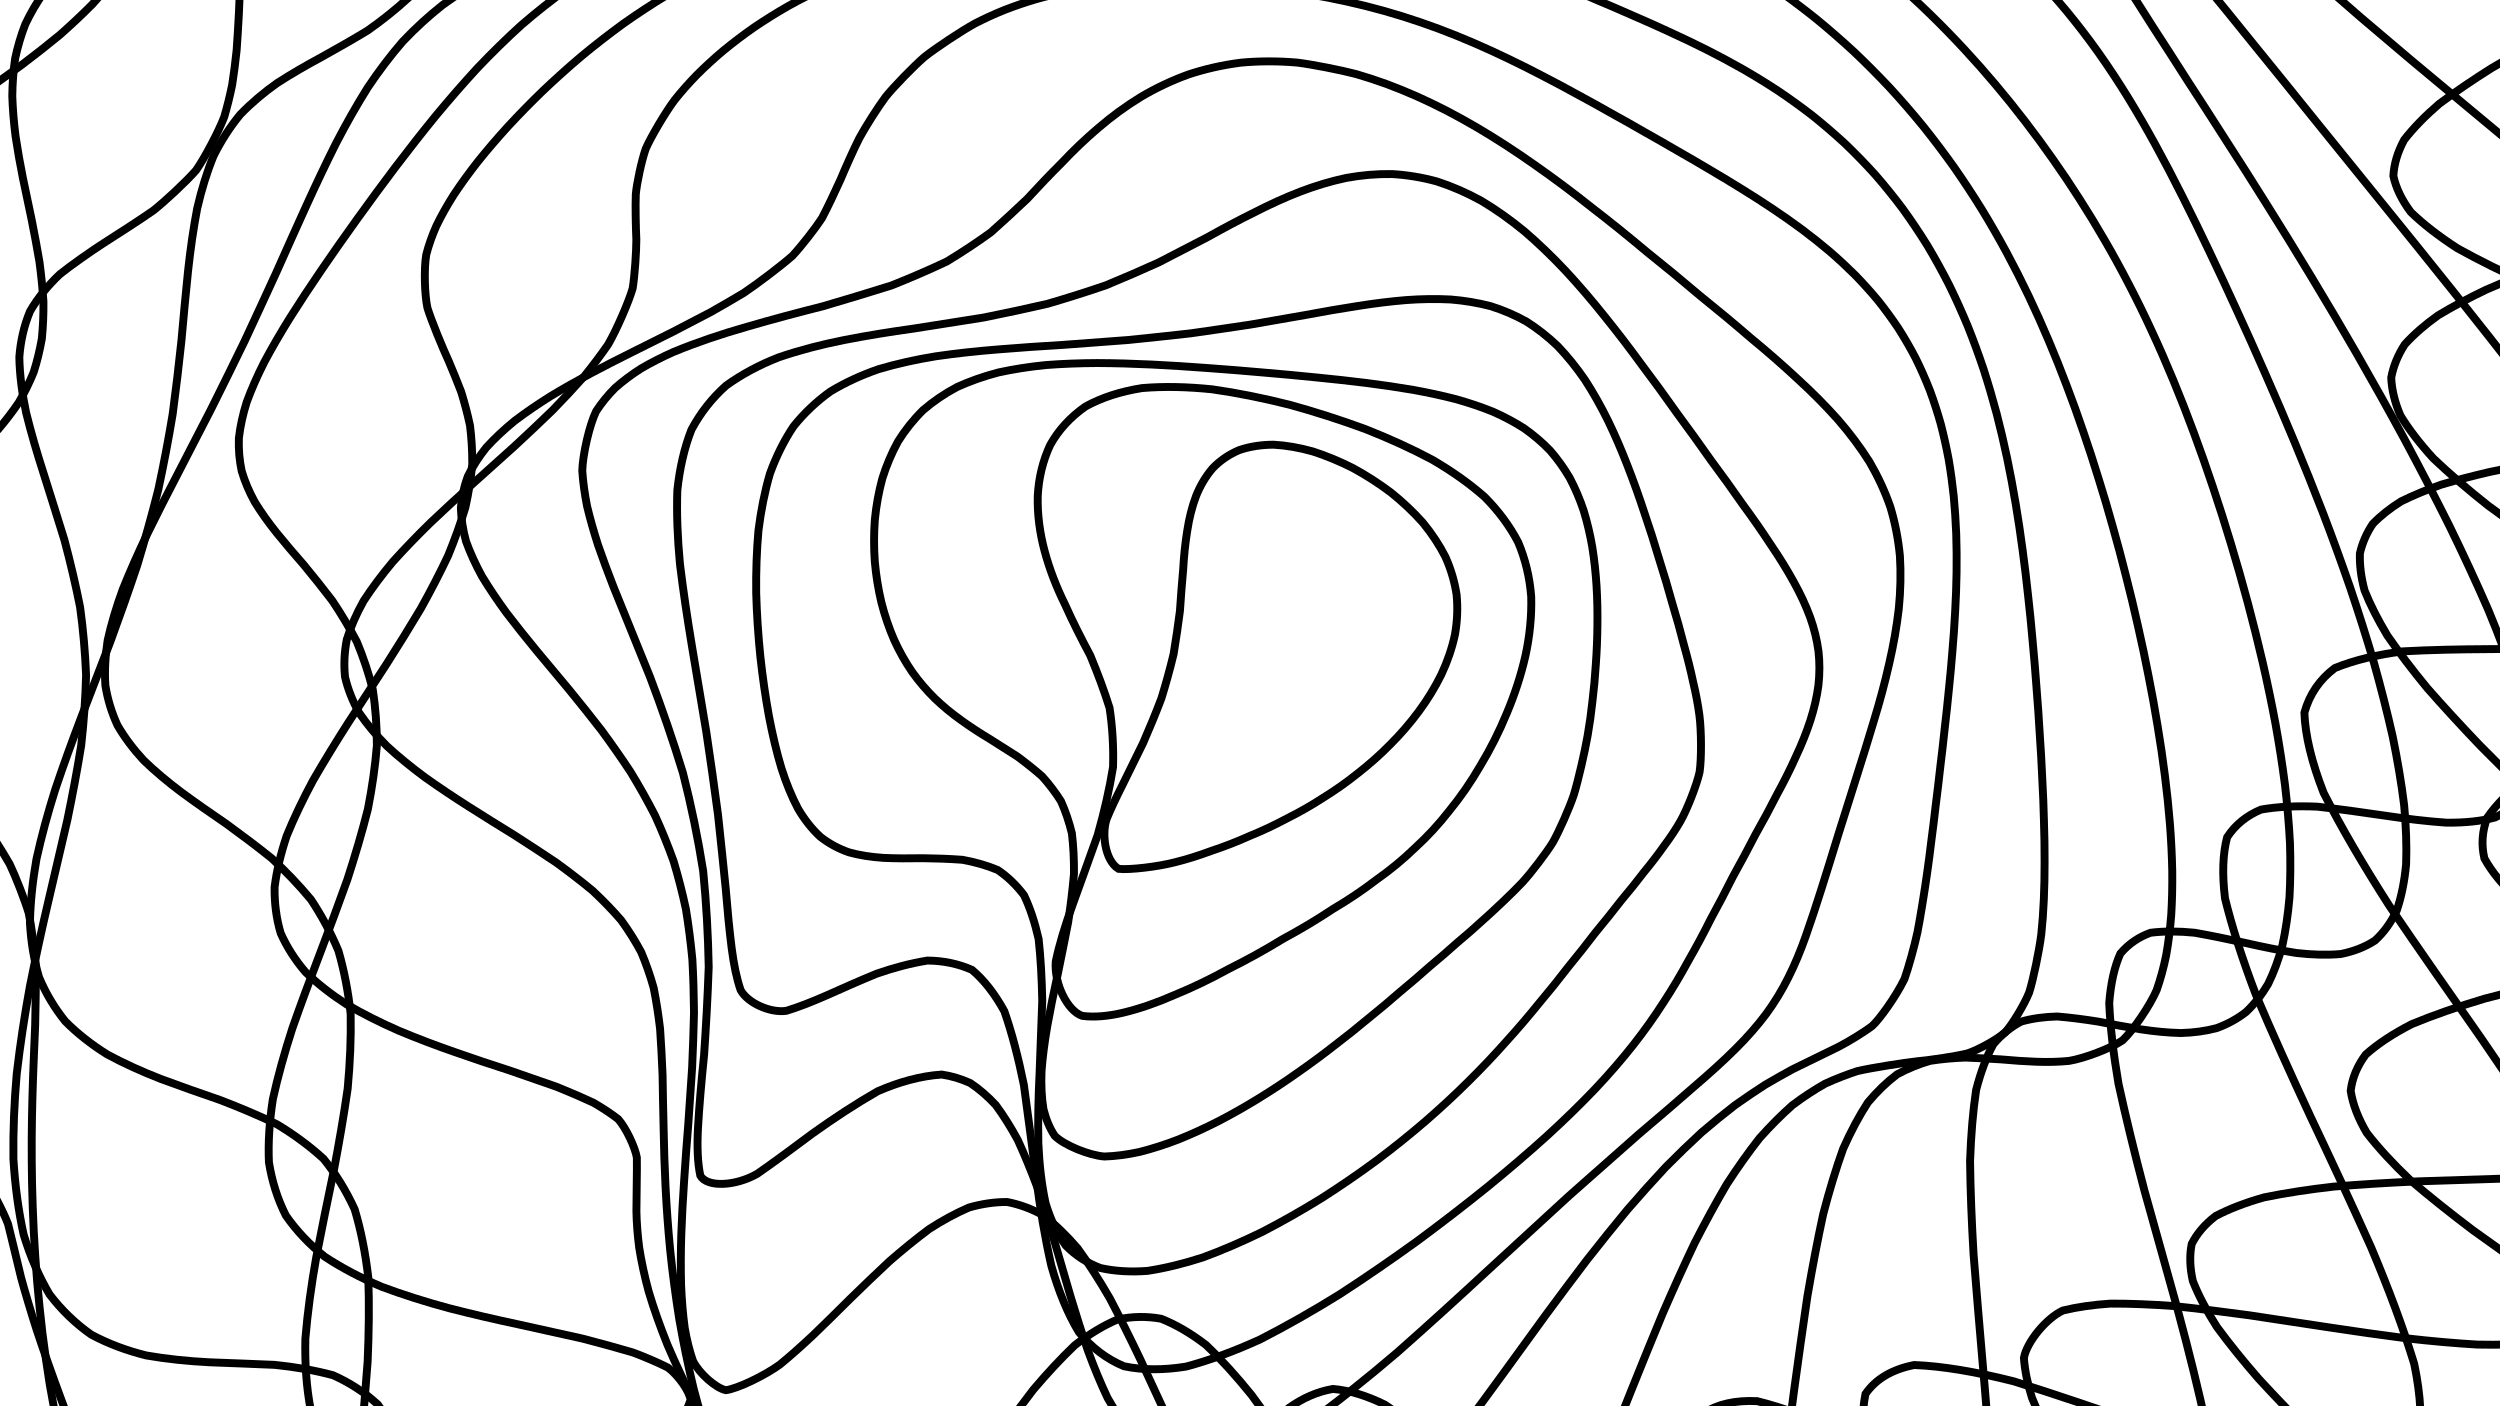 <svg xmlns="http://www.w3.org/2000/svg" version="1.1" xmlns:xlink="http://www.w3.org/1999/xlink" xmlns:svgjs="http://svgjs.dev/svgjs" viewBox="0 0 1422 800"><defs><linearGradient x1="50%" y1="0%" x2="50%" y2="100%" id="ccchaos-grad"><stop stop-color="hsl(189, 94%, 43%)" stop-opacity="1" offset="0%"></stop><stop stop-color="hsl(271, 81%, 56%)" stop-opacity="1" offset="100%"></stop></linearGradient></defs><g stroke-width="4.5" stroke="url(#ccchaos-grad)" fill="none" stroke-linecap="round"><path d="M761.43 -474.75C769.75 -474.43 778.06 -473.8 786.34 -472.86 794.62 -471.74 802.88 -470.34 811.11 -468.69 819.34 -466.89 827.55 -464.88 835.72 -462.68 843.89 -460.4 852.02 -457.98 860.11 -455.44 868.2 -452.89 876.23 -450.28 884.22 -447.62 892.19 -445.03 900.1 -442.44 907.94 -439.87 915.75 -437.42 923.49 -435.03 931.15 -432.7 938.76 -430.54 946.28 -428.47 953.69 -426.49 961.05 -424.7 968.29 -423 975.4 -421.41 982.44 -420 989.33 -418.67 996.06 -417.43 1002.71 -416.34 1009.18 -415.32 1015.46 -414.34 1024.63 -413.06 1041.7 -410.62 1049.55 -409.37 1056.95 -408.07 1070.16 -404.94 1075.94 -403.02 1085.57 -398.15 1096.41 -388.62 1098.79 -384.62 1101.9 -375.35 1103.94 -359.32 1103.93 -353.34 1103.84 -347.14 1103.52 -334.16 1103.48 -327.44 1103.85 -320.65 1105.83 -306.87 1107.7 -299.92 1110.55 -293.02 1119.08 -279.24 1125 -272.38 1129.74 -267.86 1135.09 -263.35 1141.06 -258.83 1147.71 -254.36 1155.04 -249.9 1163.06 -245.42 1171.78 -240.99 1181.2 -236.54 1191.34 -232.08 1202.15 -227.65 1213.65 -223.19 1225.81 -218.71 1238.57 -214.24 1251.94 -209.73 1265.87 -205.17 1280.26 -200.61 1295.11 -196 1310.36 -191.33 1325.86 -186.65 1341.62 -181.9 1357.53 -177.07 1373.47 -172.23 1389.39 -167.3 1405.19 -162.29 1420.73 -157.24 1435.95 -152.11 1450.74 -146.89 1464.96 -141.63 1478.55 -136.28 1491.39 -130.84 1503.38 -125.35 1514.43 -119.77 1524.45 -114.11 1533.37 -108.4 1541.09 -102.6 1547.54 -96.72 1552.72 -90.79 1556.53 -84.79 1558.93 -78.7 1559.99 -72.58 1559.62 -66.38 1557.81 -60.12 1554.72 -53.82 1550.26 -47.46 1544.48 -41.04 1537.61 -34.6 1529.59 -28.1 1520.5 -21.54 1510.64 -14.98 1499.97 -8.37 1488.64 -1.71 1476.96 4.94 1464.94 11.63 1452.73 18.37 1440.7 25.1 1428.85 31.86 1417.37 38.65 1406.6 45.43 1396.56 52.23 1387.43 59.06 1379.51 65.87 1372.82 72.7 1367.5 79.55 1363.8 86.38 1361.72 93.23 1361.34 100.1 1362.83 106.94 1366.13 113.79 1371.28 120.66 1378.33 127.51 1387.19 134.37 1397.81 141.25 1410.13 148.1 1424.01 154.97 1439.33 161.86 1455.93 168.72 1473.61 175.59 1492.2 182.49 1511.44 189.36 1531.13 196.26 1551 203.17 1570.81 210.06 1590.3 216.98 1609.2 223.92 1627.26 230.84 1644.23 237.79 1659.86 244.77 1673.96 251.72 1686.28 258.72 1696.65 265.74 1704.96 272.75 1711.02 279.79 1714.73 286.88 1716.12 293.94 1715.07 301.05 1711.57 308.2 1705.8 315.34 1697.71 322.53 1687.42 329.76 1675.23 336.98 1661.18 344.25 1645.48 351.57 1628.53 358.88 1610.46 366.25 1591.54 373.67 1572.25 381.09 1552.73 388.57 1533.31 396.1 1514.47 403.63 1496.36 411.22 1479.29 418.87 1463.7 426.52 1449.78 434.19 1437.76 441.88 1427.85 449.57 1420.15 457.28 1414.77 465.01 1411.83 472.74 1411.29 480.49 1413.12 488.26 1417.37 496.04 1423.83 503.83 1432.38 511.64 1442.97 519.46 1455.29 527.29 1469.1 535.15 1484.32 543 1500.55 550.87 1517.49 558.75 1535.03 566.64 1552.73 574.53 1570.3 582.44 1587.62 590.34 1604.25 598.25 1619.94 606.16 1634.61 614.06 1647.87 621.96 1659.53 629.85 1669.56 637.73 1677.67 645.6 1683.75 653.44 1687.84 661.27 1689.75 669.07 1689.47 676.84 1687.09 684.58 1682.57 692.28 1675.97 699.93 1667.43 707.54 1657.02 715.08 1644.89 722.56 1631.21 729.99 1616.13 737.34 1599.84 744.6 1582.56 751.79 1564.48 758.88 1545.82 765.85 1526.78 772.75 1507.59 779.51 1488.46 786.14 1469.58 792.68 1451.15 799.06 1433.37 805.28 1416.38 811.39 1400.36 817.32 1385.44 823.07 1371.73 828.69 1359.35 834.12 1348.38 839.34 1338.88 844.43 1330.89 849.3 1324.43 853.94 1316.07 866.54 1322.77 882.59 1330.6 886.96 1337.11 889.68 1344.33 892.18 1352.12 894.47 1360.52 896.66 1369.23 898.67 1378.1 900.5 1387.2 902.27 1396.2 903.89 1404.98 905.37 1413.61 906.85 1421.8 908.22 1429.43 909.52 1439.82 911.52 1455.57 915.6 1460.57 917.84 1462.62 923.56 1451.59 935.06 1443.22 940.16 1436.45 944.04 1428.81 948.25 1420.34 952.8 1411.12 957.78 1401.19 963.13 1390.61 968.86 1379.43 975.03 1367.73 981.59 1355.58 988.55 1343 995.93 1330.09 1003.69 1316.91 1011.83 1303.48 1020.34 1289.91 1029.19 1276.26 1038.36 1262.51 1047.83 1248.78 1057.55 1235.12 1067.49 1221.51 1077.63 1208.06 1087.9 1194.81 1098.27 1181.71 1108.69 1168.88 1119.11 1156.34 1129.47 1144.05 1139.72 1132.09 1149.81 1120.48 1159.66 1109.17 1169.25 1098.23 1178.5 1087.67 1187.34 1077.45 1195.76 1067.6 1203.67 1058.14 1211.01 1049.02 1217.8 1040.26 1223.93 1031.87 1229.36 1023.8 1234.13 1016.08 1238.15 1008.67 1241.38 1001.57 1243.9 994.76 1245.62 988.22 1246.53 981.95 1246.73 975.93 1246.14 970.12 1244.79 964.54 1242.81 959.14 1240.14 953.91 1236.8 948.87 1232.98 943.95 1228.62 939.13 1223.77 934.47 1218.64 929.88 1213.18 925.34 1207.47 920.92 1201.73 916.52 1195.9 912.12 1190.09 907.81 1184.5 903.48 1179.11 899.11 1174 892.61 1167.3 879.35 1157.52 872.52 1154.87 865.62 1154.31 851.26 1158.8 843.78 1163.93 838.75 1168.57 833.58 1174.04 828.28 1180.29 822.96 1187.34 817.51 1195.06 811.93 1203.38 806.32 1212.26 800.58 1221.57 794.7 1231.2 788.81 1241.1 782.78 1251.09 776.62 1261.07 770.44 1270.97 764.13 1280.62 757.7 1289.89 751.25 1298.72 744.68 1306.96 737.99 1314.47 731.28 1321.25 724.46 1327.12 717.54 1332 710.6 1335.91 703.56 1338.7 696.42 1340.33 689.27 1340.86 682.07 1340.19 674.83 1338.35 667.59 1335.44 660.31 1331.43 652.99 1326.38 645.68 1320.42 638.34 1313.57 630.98 1305.91 623.64 1297.62 616.28 1288.73 608.91 1279.35 601.56 1269.66 594.21 1259.72 586.86 1249.64 579.53 1239.6 572.22 1229.66 564.91 1219.92 557.64 1210.56 550.39 1201.6 543.17 1193.15 535.98 1185.35 528.83 1178.2 521.71 1171.78 514.63 1166.18 507.6 1161.41 500.61 1157.47 493.68 1154.47 486.79 1152.32 479.96 1151.04 473.19 1150.67 466.47 1151.11 459.82 1152.33 453.22 1154.36 446.69 1157.06 440.23 1160.37 433.83 1164.31 427.49 1168.71 421.24 1173.48 415.03 1178.66 408.9 1184.05 402.84 1189.55 396.83 1195.2 390.89 1200.79 385.02 1206.23 379.2 1211.57 373.44 1216.6 367.74 1221.24 362.08 1225.55 356.47 1229.35 350.92 1232.56 342.63 1236.27 326.26 1239.23 318.15 1238.32 312.73 1236.76 307.31 1234.41 301.91 1231.28 296.45 1227.47 290.99 1222.9 285.52 1217.62 279.98 1211.72 274.41 1205.15 268.81 1197.99 263.13 1190.3 257.4 1182.09 251.61 1173.41 245.74 1164.36 239.8 1154.94 233.81 1145.22 227.71 1135.27 221.54 1125.12 215.31 1114.84 208.98 1104.49 202.59 1094.1 196.14 1083.73 189.6 1073.43 183.02 1063.24 176.39 1053.21 169.7 1043.37 162.98 1033.76 156.26 1024.4 149.5 1015.34 142.76 1006.59 136.06 998.18 129.36 990.12 122.73 982.43 116.19 975.1 109.7 968.17 103.34 961.62 97.13 955.45 91.03 949.68 85.12 944.28 79.41 939.24 73.87 934.58 68.57 930.25 63.53 926.23 56.44 920.87 44.12 911.86 38.94 908.08 23.69 893.58 18.9 883.81 18.31 880.82 16.38 873.9 10.8 861.33 7.57 856.29 3.33 850.86 -7.87 838.73 -14.9 832.03 -20.21 827.37 -25.94 822.5 -32.07 817.42 -38.61 812.23 -45.5 806.85 -52.69 801.28 -60.17 795.6 -67.86 789.74 -75.69 783.72 -83.65 777.6 -91.63 771.32 -99.56 764.9 -107.4 758.39 -115.06 751.75 -122.43 744.99 -129.52 738.15 -136.19 731.2 -142.37 724.15 -148.06 717.04 -153.14 709.84 -157.54 702.56 -161.32 695.23 -164.34 687.82 -166.58 680.36 -168.1 672.86 -168.82 665.3 -168.72 657.7 -167.94 650.07 -166.37 642.4 -164.07 634.7 -161.19 626.98 -157.67 619.24 -153.59 611.47 -149.12 603.69 -144.24 595.9 -139.05 588.09 -133.74 580.28 -128.3 572.46 -122.85 564.64 -117.58 556.82 -112.49 548.99 -107.68 541.17 -103.36 533.35 -99.5 525.53 -96.18 517.72 -93.58 509.91 -91.66 502.11 -90.47 494.32 -90.13 486.53 -90.59 478.75 -91.84 470.98 -93.96 463.21 -96.85 455.45 -100.48 447.7 -104.86 439.96 -109.87 432.22 -115.41 424.5 -121.48 416.78 -127.86 409.11 -134.44 401.49 -141.23 393.87 -147.98 386.3 -154.59 378.79 -161.06 371.27 -167.17 363.8 -172.8 356.38 -177.98 348.95 -182.5 341.56 -186.3 334.22 -189.41 326.87 -191.67 319.57 -193.05 312.3 -193.62 305.02 -193.26 297.78 -191.99 290.58 -189.89 283.36 -186.92 276.18 -183.11 269.03 -178.59 261.86 -173.34 254.73 -167.43 247.62 -161.01 240.5 -154.09 233.4 -146.75 226.32 -139.16 219.23 -131.34 212.16 -123.39 205.11 -115.45 198.04 -107.55 191 -99.79 183.97 -92.28 176.92 -85.06 169.88 -78.2 162.87 -71.79 155.83 -65.84 148.81 -60.39 141.81 -55.53 134.79 -51.22 127.78 -47.48 120.79 -44.37 113.78 -41.82 106.79 -39.83 99.82 -38.42 92.83 -37.52 85.86 -37.07 78.92 -37.11 71.96 -37.52 65.02 -38.24 58.11 -39.3 51.19 -40.56 44.31 -41.96 37.45 -43.52 30.59 -45.1 23.77 -46.63 16.99 -48.15 10.21 -49.52 3.47 -50.66 -3.21 -51.65 -9.88 -52.33 -16.5 -52.66 -23.07 -52.71 -29.62 -52.35 -36.11 -51.55 -42.53 -50.4 -48.92 -48.77 -55.24 -46.67 -61.5 -44.18 -67.71 -41.22 -73.85 -37.79 -79.91 -33.98 -85.93 -29.73 -91.86 -25.06 -97.71 -20.07 -103.52 -14.7 -109.24 -8.99 -114.86 -3.03 -120.45 3.2 -125.94 9.69 -131.35 16.34 -136.71 23.18 -141.99 30.17 -147.18 37.22 -152.33 44.37 -157.4 51.57 -162.39 58.75 -167.35 65.94 -172.23 73.1 -177.05 80.18 -181.85 87.2 -186.58 94.12 -191.26 100.92 -195.94 107.6 -200.56 114.16 -205.14 120.56 -209.73 126.82 -214.28 132.95 -218.81 138.9 -223.36 144.71 -227.88 150.39 -232.39 155.9 -236.94 161.29 -241.48 166.57 -246.01 171.7 -250.58 176.73 -255.16 181.69 -259.72 186.53 -264.35 191.31 -268.97 196.05 -273.58 200.71 -278.25 205.35 -282.91 209.99 -287.55 214.59 -292.25 219.21 -296.92 223.86 -301.56 228.52 -306.23 233.22 -310.86 238 -315.45 242.8 -320.04 247.69 -324.56 252.68 -329.01 257.71 -333.45 262.85 -337.78 268.11 -342.02 273.44 -346.2 278.89 -350.26 284.46 -354.19 290.11 -358.04 295.89 -361.74 301.8 -365.28 307.79 -368.72 313.92 -371.99 320.16 -375.07 326.49 -378.05 332.94 -380.84 339.51 -383.44 346.16 -385.93 352.92 -388.22 359.78 -390.33 366.71 -392.34 373.75 -394.17 380.87 -395.83 388.06 -397.41 395.32 -398.85 402.67 -400.14 410.06 -401.39 417.53 -402.52 425.06 -403.56 432.62 -404.6 440.25 -405.57 447.92 -406.5 455.62 -407.47 463.36 -408.43 471.15 -409.39 478.95 -410.45 486.78 -411.54 494.65 -412.67 502.52 -413.95 510.42 -415.3 518.35 -416.72 526.28 -418.32 534.23 -420.01 542.2 -421.79 550.17 -423.75 558.15 -425.82 566.16 -427.97 574.15 -430.29 582.17 -432.69 590.2 -435.16 598.22 -437.76 606.26 -440.4 614.32 -443.06 622.37 -445.8 630.44 -448.53 638.53 -451.21 646.61 -453.91 654.71 -456.52 662.83 -459.02 670.95 -461.46 679.09 -463.74 687.26 -465.84 695.42 -467.81 703.6 -469.55 711.82 -471.04 720.03 -472.36 728.27 -473.39 736.53 -474.12 744.8 -474.65 753.09 -474.86 761.42 -474.75" stroke-dasharray="0 0" transform="rotate(0, 711, 400)" opacity="0.68"></path><path d="M745.47 -421.37C753.03 -421.12 760.51 -420.63 767.9 -419.9 775.3 -419.02 782.6 -417.93 789.81 -416.62 797.02 -415.21 804.12 -413.62 811.12 -411.86 818.11 -410.03 824.99 -408.08 831.76 -406.01 838.51 -403.93 845.13 -401.76 851.64 -399.54 858.11 -397.34 864.45 -395.12 870.65 -392.88 876.82 -390.72 882.85 -388.57 888.72 -386.44 897.38 -383.42 913.82 -377.81 921.56 -375.22 929.04 -372.89 942.97 -368.64 949.4 -366.7 961.12 -363.22 976.48 -358.08 980.84 -356.25 993.5 -348.52 1003.99 -338.65 1006.58 -335.13 1011.9 -327.11 1020.64 -313.35 1024.07 -308.2 1028.02 -302.85 1037.38 -291.55 1042.95 -285.64 1047.13 -281.66 1051.64 -277.6 1056.52 -273.48 1061.82 -269.36 1067.53 -265.19 1073.67 -260.97 1080.27 -256.77 1087.33 -252.53 1094.88 -248.26 1102.9 -244.02 1111.42 -239.75 1120.44 -235.47 1129.94 -231.22 1139.94 -226.95 1150.43 -222.67 1161.37 -218.43 1172.77 -214.17 1184.62 -209.9 1196.84 -205.67 1209.46 -201.41 1222.44 -197.14 1235.68 -192.91 1249.2 -188.65 1262.96 -184.36 1276.84 -180.1 1290.85 -175.8 1304.92 -171.47 1318.94 -167.16 1332.9 -162.8 1346.72 -158.4 1360.29 -154 1373.59 -149.54 1386.53 -145.04 1399.02 -140.52 1411 -135.94 1422.39 -131.29 1433.13 -126.63 1443.14 -121.9 1452.36 -117.09 1460.73 -112.25 1468.19 -107.34 1474.67 -102.35 1480.18 -97.33 1484.62 -92.22 1487.96 -87.04 1490.82 -79.16 1489.26 -62.92 1484.87 -54.57 1480.64 -48.94 1475.37 -43.23 1469.12 -37.43 1462.12 -31.61 1454.3 -25.7 1445.73 -19.72 1436.69 -13.71 1427.11 -7.63 1417.12 -1.49 1407 4.68 1396.71 10.92 1386.4 17.22 1376.35 23.54 1366.55 29.92 1357.13 36.35 1348.39 42.8 1340.31 49.29 1333.03 55.84 1326.8 62.39 1321.6 68.99 1317.55 75.63 1314.86 82.27 1313.49 88.95 1313.53 95.66 1315.11 102.38 1318.18 109.12 1322.78 115.9 1328.95 122.67 1336.62 129.47 1345.78 136.29 1356.38 143.11 1368.32 149.94 1381.52 156.8 1395.87 163.66 1411.23 170.53 1427.47 177.42 1444.4 184.31 1461.88 191.21 1479.71 198.13 1497.69 205.04 1515.63 211.96 1533.33 218.91 1550.57 225.84 1567.17 232.8 1582.9 239.77 1597.59 246.73 1611.06 253.71 1623.1 260.7 1633.62 267.69 1642.44 274.7 1649.42 281.73 1654.55 288.75 1657.67 295.79 1658.73 302.85 1657.81 309.91 1654.83 316.99 1649.8 324.09 1642.91 331.19 1634.13 338.31 1623.56 345.46 1611.5 352.61 1597.96 359.78 1583.13 366.97 1567.37 374.17 1550.75 381.39 1533.5 388.64 1516.03 395.89 1498.43 403.17 1480.98 410.48 1464.05 417.79 1447.77 425.13 1432.39 432.5 1418.26 439.86 1405.53 447.22 1394.39 454.56 1385.02 461.89 1377.5 469.22 1371.92 476.53 1368.39 483.83 1366.9 491.12 1367.42 498.39 1370.01 505.66 1374.54 512.91 1380.89 520.13 1389.08 527.35 1398.84 534.55 1410.02 541.71 1422.57 548.87 1436.17 556 1450.59 563.1 1465.78 570.18 1481.35 577.22 1497.09 584.23 1512.92 591.21 1528.46 598.15 1543.49 605.04 1557.96 611.91 1571.52 618.72 1583.99 625.46 1595.34 632.18 1605.28 638.83 1613.68 645.4 1620.57 651.94 1625.73 658.4 1629.11 664.77 1630.76 671.1 1630.56 677.34 1628.52 683.47 1624.76 689.55 1619.23 695.52 1612 701.38 1603.23 707.18 1592.94 712.85 1581.28 718.4 1568.38 723.88 1554.38 729.22 1539.42 734.42 1523.67 739.55 1507.28 744.53 1490.42 749.36 1473.25 754.11 1455.95 758.7 1438.68 763.13 1421.56 767.48 1404.79 771.67 1388.5 775.68 1372.8 779.63 1357.83 783.4 1343.7 787.01 1330.51 790.55 1318.34 793.92 1307.26 797.13 1297.34 800.28 1288.61 803.28 1281.1 806.13 1265.53 819.43 1272.98 831.37 1280.2 834.6 1285.91 836.83 1292.07 839.07 1298.57 841.32 1305.48 843.71 1312.54 846.16 1319.64 848.68 1326.88 851.37 1333.97 854.18 1340.85 857.12 1347.59 860.28 1353.96 863.6 1359.86 867.11 1365.42 870.87 1370.39 874.86 1374.74 879.07 1380.12 885.96 1386.22 901.53 1386.81 910.27 1386.25 916.52 1384.86 923.06 1382.68 929.9 1379.8 937.06 1376.13 944.5 1371.71 952.22 1366.63 960.23 1360.84 968.49 1354.37 976.99 1347.32 985.72 1339.66 994.65 1331.44 1003.76 1322.72 1013.03 1313.51 1022.41 1303.88 1031.88 1293.84 1041.41 1283.46 1050.96 1272.78 1060.49 1261.8 1069.97 1250.61 1079.35 1239.24 1088.58 1227.69 1097.65 1216.03 1106.49 1204.31 1115.05 1192.51 1123.32 1180.71 1131.24 1168.95 1138.76 1157.19 1145.87 1145.51 1152.51 1133.95 1158.63 1122.46 1164.26 1111.12 1169.31 1099.96 1173.76 1088.92 1177.65 1078.08 1180.89 1067.45 1183.47 1056.98 1185.47 1046.74 1186.79 1036.73 1187.45 1026.91 1187.54 1017.32 1186.97 1007.98 1185.78 998.82 1184.08 989.9 1181.8 981.22 1178.98 972.73 1175.76 964.45 1172.1 956.4 1168.02 948.53 1163.71 940.85 1159.11 933.38 1154.28 926.06 1149.4 918.92 1144.43 911.95 1139.43 905.12 1134.58 898.44 1129.86 891.89 1125.32 885.46 1121.14 879.16 1117.29 872.95 1113.83 866.85 1110.91 860.83 1108.51 854.89 1106.66 846.13 1105.26 828.95 1106.99 820.48 1110.25 814.89 1113.47 809.31 1117.41 803.73 1122.06 798.18 1127.45 792.62 1133.48 787.05 1140.12 781.49 1147.36 775.91 1155.09 770.31 1163.25 764.71 1171.79 759.08 1180.61 753.41 1189.61 747.74 1198.75 742.03 1207.89 736.27 1216.93 730.51 1225.83 724.7 1234.44 718.84 1242.66 712.97 1250.47 707.06 1257.71 701.09 1264.3 695.12 1270.23 689.09 1275.36 683.01 1279.62 676.94 1283.04 670.81 1285.49 664.62 1286.94 658.44 1287.45 652.25 1286.93 646.05 1285.4 639.86 1282.95 633.65 1279.54 627.45 1275.21 621.25 1270.1 615.06 1264.18 608.86 1257.54 602.68 1250.31 596.51 1242.5 590.35 1234.22 584.2 1225.6 578.07 1216.68 571.95 1207.56 565.86 1198.38 559.78 1189.19 553.74 1180.07 547.71 1171.17 541.72 1162.52 535.75 1154.2 529.81 1146.34 523.9 1138.95 518.04 1132.09 512.19 1125.86 506.39 1120.27 500.63 1115.34 494.9 1111.16 489.21 1107.7 483.56 1104.95 475.15 1102.37 458.6 1101.84 450.45 1103.73 445.05 1105.84 439.69 1108.46 434.38 1111.54 429.07 1115.12 423.81 1119.03 418.58 1123.22 413.35 1127.71 408.16 1132.34 402.99 1137.03 397.82 1141.84 392.66 1146.57 387.54 1151.16 382.38 1155.67 377.24 1159.91 372.12 1163.83 364.37 1169.1 348.81 1176.72 340.97 1178.83 333.02 1179.59 316.9 1177.08 308.71 1173.78 303.17 1170.8 297.58 1167.18 291.97 1162.94 286.27 1158.17 280.53 1152.82 274.76 1146.93 268.91 1140.57 263.03 1133.72 257.12 1126.43 251.15 1118.76 245.15 1110.72 239.13 1102.35 233.07 1093.71 227 1084.82 220.94 1075.73 214.84 1066.48 208.77 1057.11 202.74 1047.65 196.7 1038.15 190.72 1028.64 184.81 1019.16 178.92 1009.74 173.14 1000.41 167.46 991.2 161.84 982.14 156.36 973.25 151.03 964.55 145.79 956.07 140.73 947.82 135.85 939.82 131.11 932.08 126.56 924.61 122.24 917.41 118.07 910.51 114.12 903.89 110.41 897.54 106.87 891.5 103.57 885.73 100.5 880.23 96.26 872.55 89.13 858.82 86.17 852.69 81.31 842.1 75.13 828.29 73.16 824.2 68.45 816.57 59.14 805.3 54.98 801.43 50.08 797.51 38.3 789.16 31.4 784.68 26.35 781.62 21.01 778.43 15.4 775.09 9.49 771.71 3.35 768.18 -2.99 764.5 -9.55 760.76 -16.25 756.87 -23.04 752.83 -29.93 748.72 -36.83 744.45 -43.68 740.04 -50.49 735.56 -57.15 730.92 -63.61 726.14 -69.87 721.3 -75.83 716.31 -81.43 711.17 -86.68 705.98 -91.49 700.66 -95.8 695.2 -99.64 689.69 -102.93 684.05 -105.62 678.29 -107.77 672.49 -109.3 666.57 -110.19 660.54 -110.53 654.47 -110.24 648.31 -109.34 642.04 -107.94 635.74 -105.98 629.35 -103.49 622.88 -100.62 616.38 -97.33 609.81 -93.66 603.16 -89.79 596.48 -85.68 589.74 -81.39 582.94 -77.11 576.12 -72.81 569.25 -68.56 562.32 -64.54 555.37 -60.72 548.38 -57.17 541.34 -54.06 534.3 -51.35 527.21 -49.09 520.08 -47.42 512.95 -46.3 505.78 -45.76 498.58 -45.9 491.38 -46.64 484.14 -48 476.87 -50.04 469.61 -52.67 462.31 -55.85 454.99 -59.62 447.67 -63.86 440.32 -68.51 432.94 -73.57 425.57 -78.86 418.22 -84.31 410.89 -89.94 403.55 -95.54 396.24 -101.04 388.95 -106.46 381.65 -111.61 374.38 -116.41 367.13 -120.9 359.88 -124.89 352.64 -128.33 345.43 -131.27 338.21 -133.55 331.02 -135.16 323.84 -136.15 316.66 -136.41 309.49 -135.93 302.35 -134.81 295.2 -132.96 288.07 -130.41 280.96 -127.27 273.84 -123.49 266.74 -119.11 259.66 -114.26 252.57 -108.92 245.49 -103.15 238.44 -97.07 231.37 -90.69 224.33 -84.07 217.3 -77.34 210.27 -70.52 203.25 -63.66 196.25 -56.88 189.25 -50.2 182.27 -43.66 175.31 -37.38 168.34 -31.34 161.4 -25.6 154.47 -20.24 147.55 -15.24 140.65 -10.63 133.78 -6.47 126.91 -2.73 120.07 0.59 113.26 3.44 106.45 5.88 99.68 7.93 92.95 9.53 86.22 10.78 79.53 11.7 72.89 12.26 66.26 12.55 59.67 12.63 53.14 12.44 46.62 12.11 40.16 11.69 33.74 11.12 27.36 10.55 21.04 10 14.77 9.44 8.54 8.98 2.37 8.68 -3.72 8.47 -9.79 8.47 -15.78 8.72 -21.7 9.51 -30.49 12.98 -47.61 15.75 -55.95 17.98 -61.44 20.57 -66.84 23.51 -72.17 26.72 -77.45 30.27 -82.66 34.15 -87.79 38.27 -92.88 42.7 -97.89 47.41 -102.82 52.33 -107.73 57.5 -112.57 62.89 -117.33 68.42 -122.07 74.15 -126.75 80.03 -131.36 86 -135.96 92.09 -140.51 98.27 -145 104.48 -149.49 110.75 -153.93 117.05 -158.33 123.33 -162.74 129.61 -167.11 135.88 -171.45 142.09 -175.81 148.25 -180.14 154.37 -184.45 160.39 -188.78 166.35 -193.1 172.23 -197.39 178.01 -201.72 183.7 -206.04 189.32 -210.34 194.82 -214.68 200.24 -219 205.59 -223.3 210.82 -227.64 215.99 -231.97 221.09 -236.27 226.1 -240.6 231.05 -244.9 235.97 -249.17 240.81 -253.46 245.62 -257.71 250.41 -261.91 255.15 -266.12 259.88 -270.27 264.63 -274.35 269.34 -278.43 274.08 -282.42 278.85 -286.33 283.62 -290.21 288.43 -294 293.3 -297.67 298.18 -301.3 303.13 -304.81 308.16 -308.2 313.21 -311.52 318.35 -314.71 323.57 -317.76 328.85 -320.74 334.21 -323.58 339.67 -326.27 345.19 -328.88 350.81 -331.35 356.52 -333.67 362.3 -335.92 368.18 -338.02 374.16 -339.99 380.2 -341.91 386.34 -343.69 392.58 -345.36 398.88 -346.99 405.28 -348.51 411.76 -349.94 418.31 -351.37 424.94 -352.71 431.66 -354 438.43 -355.31 445.28 -356.57 452.19 -357.81 459.17 -359.11 466.2 -360.39 473.3 -361.68 480.45 -363.06 487.65 -364.45 494.9 -365.88 502.19 -367.41 509.53 -368.99 516.9 -370.62 524.32 -372.36 531.76 -374.17 539.24 -376.02 546.75 -378 554.29 -380.02 561.84 -382.09 569.43 -384.27 577.03 -386.48 584.64 -388.71 592.28 -391.03 599.93 -393.34 607.58 -395.63 615.25 -397.97 622.93 -400.27 630.61 -402.5 638.3 -404.73 645.99 -406.87 653.68 -408.89 661.37 -410.87 669.06 -412.69 676.74 -414.35 684.43 -415.92 692.1 -417.3 699.76 -418.46 707.42 -419.5 715.06 -420.31 722.68 -420.87 730.3 -421.29 737.89 -421.45 745.45 -421.37" stroke-dasharray="0 0" transform="rotate(10.875, 711, 400)" opacity="0.47"></path><path d="M704.98 -367.98C711.42 -367.81 717.77 -367.44 724.02 -366.88 730.27 -366.22 736.41 -365.38 742.45 -364.38 748.49 -363.3 754.41 -362.07 760.23 -360.7 768.87 -358.52 785.55 -353.58 793.58 -350.89 801.46 -348.17 816.55 -342.59 823.76 -339.78 830.82 -337.07 844.25 -331.79 850.64 -329.24 856.89 -326.85 868.77 -322.26 874.43 -320.05 885.34 -315.89 900.98 -309.69 906.03 -307.54 916.25 -302.98 932.02 -295.31 937.57 -292.38 943.42 -289.29 955.93 -282.47 962.69 -278.74 967.47 -276.16 972.44 -273.46 977.62 -270.65 983.05 -267.79 988.72 -264.82 994.64 -261.74 1000.84 -258.62 1007.32 -255.4 1014.09 -252.08 1021.16 -248.73 1028.54 -245.29 1036.25 -241.77 1044.26 -238.23 1052.61 -234.62 1061.29 -230.93 1070.28 -227.25 1079.6 -223.5 1089.26 -219.7 1099.2 -215.9 1109.46 -212.06 1120.02 -208.17 1130.83 -204.3 1141.92 -200.4 1153.26 -196.46 1164.79 -192.55 1176.53 -188.61 1188.45 -184.65 1200.47 -180.71 1212.61 -176.75 1224.83 -172.78 1237.04 -168.83 1249.26 -164.86 1261.44 -160.87 1273.49 -156.92 1285.41 -152.94 1297.14 -148.93 1308.61 -144.96 1319.8 -140.95 1330.65 -136.92 1341.1 -132.91 1351.11 -128.87 1360.62 -124.79 1369.6 -120.73 1377.99 -116.63 1385.73 -112.49 1392.82 -108.35 1399.18 -104.16 1404.77 -99.93 1411.62 -93.54 1419.88 -80.47 1421.17 -73.77 1420.36 -66.98 1413.19 -53.02 1406.96 -45.84 1401.91 -41 1396.15 -36.08 1389.72 -31.09 1382.85 -26.07 1375.44 -20.97 1367.59 -15.8 1359.52 -10.59 1351.17 -5.31 1342.63 0.03 1334.15 5.43 1325.68 10.89 1317.33 16.42 1309.33 21.99 1301.65 27.63 1294.4 33.33 1287.8 39.07 1281.83 44.88 1276.58 50.74 1272.25 56.64 1268.82 62.59 1266.37 68.6 1265.05 74.64 1264.84 80.74 1265.78 86.88 1267.99 93.05 1271.41 99.27 1276.08 105.53 1282.03 111.81 1289.21 118.13 1297.59 124.5 1307.15 130.88 1317.83 137.3 1329.55 143.75 1342.24 150.22 1355.8 156.72 1370.12 163.25 1385.09 169.79 1400.58 176.36 1416.45 182.95 1432.55 189.55 1448.75 196.17 1464.87 202.82 1480.77 209.47 1496.29 216.14 1511.25 222.83 1525.53 229.52 1538.96 236.23 1551.38 242.96 1562.69 249.69 1572.73 256.43 1581.39 263.18 1588.62 269.94 1594.27 276.71 1598.28 283.49 1600.66 290.27 1601.31 297.07 1600.21 303.87 1597.47 310.67 1593.01 317.48 1586.88 324.3 1579.27 331.12 1570.14 337.94 1559.6 344.77 1547.91 351.61 1535.07 358.45 1521.24 365.29 1506.73 372.13 1491.58 378.98 1475.99 385.82 1460.28 392.67 1444.53 399.52 1428.93 406.37 1413.83 413.22 1399.28 420.06 1385.49 426.91 1372.75 433.75 1361.18 440.55 1350.92 447.3 1342.14 454.05 1334.88 460.75 1329.22 467.4 1325.28 474.05 1323.03 480.64 1322.48 487.18 1323.68 493.72 1326.53 500.19 1330.96 506.61 1337 513.02 1344.45 519.37 1353.2 525.65 1363.24 531.93 1374.3 538.13 1386.23 544.26 1399.01 550.38 1412.32 556.43 1426 562.4 1440 568.35 1454 574.21 1467.84 580 1481.48 585.76 1494.62 591.44 1507.08 597.02 1518.87 602.58 1529.7 608.04 1539.46 613.4 1548.15 618.74 1555.55 623.97 1561.58 629.1 1567.91 636.69 1570.86 651.28 1567.45 658.26 1563.25 662.84 1557.62 667.31 1550.6 671.66 1542.33 675.97 1532.83 680.17 1522.2 684.25 1510.58 688.29 1498.03 692.22 1484.69 696.04 1470.68 699.83 1456.12 703.51 1441.13 707.08 1425.83 710.63 1410.36 714.08 1394.84 717.43 1379.38 720.77 1364.11 724.02 1349.14 727.19 1334.55 730.36 1320.47 733.46 1306.98 736.5 1294.15 739.56 1282.06 742.57 1270.78 745.54 1260.35 748.55 1250.83 751.54 1242.24 754.51 1234.62 757.55 1227.97 760.6 1222.3 763.67 1212.31 773.41 1209.67 789.23 1212.48 795.04 1215.28 799.14 1218.61 803.38 1222.4 807.77 1226.7 812.36 1231.33 817.13 1236.2 822.08 1241.39 827.25 1246.7 832.62 1252.04 838.18 1257.51 843.98 1262.88 849.99 1268.11 856.21 1273.27 862.66 1278.17 869.32 1282.76 876.2 1287.13 883.29 1291.1 890.59 1294.62 898.08 1297.81 905.77 1300.49 913.63 1302.63 921.66 1304.35 929.84 1305.5 938.16 1306.06 946.59 1306.14 955.13 1305.62 963.74 1304.51 972.41 1302.9 981.11 1300.69 989.81 1297.9 998.49 1294.62 1007.13 1290.79 1015.69 1286.41 1024.14 1281.58 1032.46 1276.24 1040.61 1270.43 1048.56 1264.21 1056.29 1257.56 1063.75 1250.51 1070.92 1243.11 1077.78 1235.36 1084.29 1227.29 1090.41 1218.94 1096.16 1210.32 1101.47 1201.47 1106.31 1192.4 1110.73 1183.14 1114.64 1173.73 1118.04 1164.17 1120.97 1154.49 1123.36 1144.74 1125.2 1134.89 1126.57 1125 1127.39 1115.09 1127.66 1105.13 1127.49 1095.19 1126.8 1085.29 1125.6 1075.38 1124.01 1065.54 1121.97 1055.77 1119.49 1046.04 1116.72 1036.4 1113.59 1026.87 1110.13 1017.39 1106.5 1008.04 1102.63 998.82 1098.58 989.66 1094.5 980.65 1090.33 971.78 1086.14 962.98 1082.07 954.34 1078.08 945.83 1074.22 937.42 1070.65 929.15 1067.32 921.02 1064.28 912.97 1061.68 905.07 1059.46 897.3 1057.68 889.61 1056.45 882.05 1055.72 874.62 1055.53 867.27 1055.98 860.03 1057.01 852.9 1058.64 845.84 1060.94 838.88 1063.85 832.03 1067.35 825.23 1071.51 818.52 1076.24 811.89 1081.52 805.32 1087.37 798.82 1093.7 792.39 1100.46 786 1107.66 779.67 1115.2 773.41 1123.01 767.17 1131.08 760.99 1139.28 754.85 1147.56 748.74 1155.89 742.66 1164.14 736.63 1172.23 730.61 1180.15 724.63 1187.76 718.67 1195 712.73 1201.83 706.81 1208.15 700.92 1213.88 695.03 1219.02 689.16 1223.47 683.31 1227.16 677.46 1230.13 671.64 1232.27 665.82 1233.56 660.01 1234.05 654.24 1233.65 648.53 1232.39 642.81 1230.35 637.14 1227.48 631.51 1223.82 625.88 1219.47 620.3 1214.41 614.76 1208.71 609.21 1202.47 603.71 1195.69 598.26 1188.45 592.8 1180.88 587.39 1172.98 582.02 1164.84 576.64 1156.57 571.31 1148.21 566.03 1139.82 560.73 1131.53 555.48 1123.36 550.27 1115.38 545.06 1107.69 539.88 1100.32 534.75 1093.31 529.61 1086.77 524.51 1080.68 519.44 1075.09 514.37 1070.09 509.33 1065.64 504.32 1061.76 496.8 1057.22 481.9 1052.08 474.49 1051.43 467.07 1052.23 452.27 1057.03 444.88 1060.79 439.92 1063.82 434.96 1067.1 430.01 1070.59 425.01 1074.33 420.01 1078.18 415.01 1082.07 409.95 1086.06 404.88 1090 399.81 1093.83 394.67 1097.61 389.52 1101.18 384.36 1104.51 376.5 1109.05 360.6 1115.88 352.56 1117.98 344.39 1119.03 327.87 1117.93 319.54 1115.72 313.93 1113.62 308.31 1110.99 302.69 1107.84 297.03 1104.24 291.38 1100.14 285.75 1095.57 280.09 1090.58 274.46 1085.15 268.86 1079.3 263.26 1073.09 257.7 1066.52 252.2 1059.61 246.72 1052.41 241.32 1044.93 235.99 1037.19 230.71 1029.26 225.52 1021.13 220.45 1012.83 215.43 1004.42 210.54 995.89 205.79 987.3 201.11 978.66 196.58 969.99 192.21 961.33 187.93 952.7 183.82 944.12 179.87 935.61 176.03 927.19 172.37 918.88 168.88 910.7 165.49 902.65 162.27 894.76 159.23 887.03 156.28 879.48 153.49 872.11 150.85 864.93 148.28 857.95 145.85 851.16 143.54 844.58 141.28 838.2 139.1 832.03 137.02 826.05 133.91 817.5 127.78 801.61 124.66 794.24 121.34 787.31 114.09 774.39 110.05 768.33 105.56 762.59 95.38 751.66 89.64 746.4 83.33 741.32 69.37 731.32 61.76 726.34 56.43 723.07 50.95 719.76 45.35 716.41 39.61 713.09 33.8 709.71 27.94 706.27 22.01 702.84 16.11 699.34 10.25 695.76 4.43 692.18 -1.26 688.51 -6.81 684.74 -12.21 680.97 -17.38 677.1 -22.29 673.13 -29.11 667.09 -40.48 654.46 -44.85 647.85 -48.19 641.1 -51.83 627.01 -52.12 619.68 -51.36 612.2 -47.11 596.69 -43.79 588.67 -41.25 583.26 -38.43 577.76 -35.39 572.17 -32.26 566.56 -29.01 560.86 -25.69 555.07 -22.45 549.27 -19.23 543.38 -16.11 537.41 -13.22 531.43 -10.53 525.36 -8.07 519.23 -5.99 513.08 -4.23 506.86 -2.84 500.57 -1.92 494.27 -1.42 487.9 -1.37 481.47 -1.83 475.04 -2.75 468.54 -4.13 461.98 -6.03 455.41 -8.35 448.79 -11.09 442.12 -14.27 435.44 -17.79 428.7 -21.6 421.92 -25.74 415.13 -30.04 408.33 -34.46 401.53 -39.02 394.72 -43.57 387.91 -48.04 381.09 -52.47 374.28 -56.7 367.46 -60.68 360.63 -64.45 353.81 -67.85 346.99 -70.84 340.17 -73.48 333.35 -75.63 326.54 -77.26 319.72 -78.45 312.92 -79.07 306.11 -79.13 299.31 -78.69 292.52 -77.68 285.73 -76.1 278.95 -74.05 272.17 -71.46 265.41 -68.36 258.65 -64.86 251.9 -60.91 245.17 -56.55 238.44 -51.89 231.73 -46.91 225.03 -41.64 218.35 -36.21 211.68 -30.6 205.03 -24.85 198.4 -19.07 191.78 -13.24 185.18 -7.43 178.61 -1.71 172.06 3.9 165.53 9.4 159.03 14.69 152.56 19.78 146.11 24.66 139.7 29.24 133.3 33.56 126.95 37.61 120.64 41.31 114.35 44.73 108.1 47.85 101.9 50.62 95.73 53.11 89.61 55.33 83.53 57.22 77.49 58.86 71.5 60.28 65.57 61.92 56.75 64.08 39.48 64.78 31.03 65.26 22.7 66.2 6.44 66.84 -1.47 67.66 -9.27 70.24 -24.45 72.12 -31.84 74.45 -39.1 80.59 -53.25 84.43 -60.14 88.8 -66.94 99.07 -80.21 104.91 -86.7 109.04 -91 113.37 -95.25 117.89 -99.46 122.54 -103.67 127.35 -107.83 132.31 -111.96 137.36 -116.1 142.53 -120.21 147.81 -124.28 153.13 -128.38 158.53 -132.44 164 -136.48 169.48 -140.55 175 -144.59 180.54 -148.61 186.07 -152.66 191.6 -156.69 197.13 -160.7 202.61 -164.74 208.07 -168.76 213.51 -172.76 218.88 -176.79 224.21 -180.79 229.51 -184.77 234.73 -188.78 239.91 -192.76 245.05 -196.7 250.1 -200.67 255.11 -204.59 260.08 -208.47 264.97 -212.37 269.83 -216.21 274.65 -220 279.4 -223.79 284.12 -227.51 288.83 -231.16 295.79 -236.58 309.6 -246.98 316.49 -251.93 323.35 -256.73 337.16 -265.73 344.15 -269.92 351.18 -273.93 365.53 -281.3 372.85 -284.67 380.29 -287.88 395.54 -293.73 403.37 -296.41 411.34 -298.99 427.7 -303.81 436.09 -306.09 441.76 -307.63 447.5 -309.13 453.3 -310.6 459.15 -312.13 465.07 -313.63 471.04 -315.14 477.07 -316.7 483.15 -318.27 489.29 -319.85 495.47 -321.51 501.7 -323.18 507.98 -324.86 514.3 -326.63 520.66 -328.41 527.06 -330.21 533.49 -332.09 539.96 -333.97 546.46 -335.87 552.99 -337.83 559.55 -339.78 566.12 -341.72 572.73 -343.71 579.34 -345.66 585.97 -347.58 592.62 -349.52 599.28 -351.4 605.93 -353.2 612.61 -355 619.28 -356.7 625.94 -358.3 632.61 -359.86 639.27 -361.29 645.91 -362.57 652.57 -363.79 659.2 -364.85 665.79 -365.75 672.4 -366.55 678.97 -367.16 685.5 -367.6 692.04 -367.92 698.53 -368.05 704.97 -367.98" stroke-dasharray="0 0" transform="rotate(21.75, 711, 400)" opacity="0.08"></path><path d="M668.77 -314.6C676.95 -314.35 693.03 -313.02 700.92 -311.97 708.75 -310.72 724.1 -307.58 731.63 -305.74 739.09 -303.79 753.74 -299.52 760.93 -297.24 768.07 -294.96 782.14 -290.26 789.09 -287.88 796.03 -285.55 809.83 -280.9 816.72 -278.59 826.01 -275.65 835.34 -272.65 844.76 -269.58 854.44 -266.65 864.34 -263.6 874.52 -260.37 885.1 -257.2 896.09 -253.8 907.58 -250.12 919.61 -246.41 932.26 -242.36 945.6 -237.97 959.6 -233.47 974.38 -228.6 989.99 -223.36 1006.29 -218.01 1023.45 -212.29 1041.43 -206.24 1060.02 -200.11 1079.36 -193.67 1099.36 -186.96 1119.69 -180.24 1140.44 -173.29 1161.45 -166.16 1182.33 -159.08 1203.07 -151.84 1223.42 -144.49 1243.02 -137.23 1261.73 -129.88 1279.24 -122.44 1295.3 -115.12 1309.65 -107.71 1321.99 -100.22 1332.26 -92.84 1340.12 -85.36 1345.38 -77.77 1348.25 -70.24 1348.39 -62.58 1345.77 -54.76 1340.97 -46.96 1333.68 -38.97 1324.15 -30.79 1313.23 -22.57 1300.79 -14.12 1287.28 -5.44 1273.78 3.31 1260.28 12.32 1247.41 21.58 1236.25 30.95 1226.88 40.58 1219.91 50.46 1216.18 60.47 1215.76 70.72 1219.02 81.2 1226.36 91.82 1237.64 102.65 1252.82 113.69 1271.76 124.84 1293.99 136.18 1319.02 147.69 1346.15 159.3 1374.64 171.06 1403.59 182.94 1432.06 194.91 1459.11 206.98 1483.73 219.15 1494.88 225.25 1505.09 231.38 1514.26 237.52 1522.35 243.68 1529.22 249.85 1534.81 256.03 1539.12 262.23 1542.04 268.43 1543.53 274.64 1543.65 280.87 1542.32 287.1 1539.54 293.33 1535.44 299.57 1529.95 305.82 1523.13 312.06 1515.15 318.31 1505.98 324.56 1495.72 330.81 1484.6 337.06 1472.6 343.31 1459.87 349.55 1446.66 355.79 1432.99 362.02 1419.02 368.24 1405.01 374.47 1391.01 380.68 1377.18 386.87 1363.79 393.07 1350.87 399.25 1338.58 405.41 1327.17 411.57 1316.73 417.67 1307.35 423.71 1299.18 429.75 1292.26 435.72 1286.65 441.64 1281.04 450.47 1279 467.79 1282.5 476.28 1286.66 481.91 1292.06 487.46 1298.61 492.94 1306.33 498.42 1315.02 503.82 1324.57 509.14 1334.96 514.45 1345.98 519.68 1357.47 524.84 1369.43 529.98 1381.61 535.05 1393.87 540.03 1406.19 545 1418.31 549.89 1430.11 554.7 1441.59 559.49 1452.49 564.21 1462.7 568.84 1481.03 578.07 1495.46 586.97 1505.47 595.55 1511.06 604.11 1511.64 612.37 1507.21 620.34 1498.22 628.33 1484.69 636.08 1467.16 643.62 1446.28 651.24 1422.6 658.72 1396.89 666.09 1369.85 673.66 1342.25 681.2 1314.83 688.8 1288.18 696.7 1262.97 704.75 1239.71 713.02 1218.78 721.73 1200.53 730.76 1185.17 740.18 1172.85 750.16 1163.53 760.62 1157.09 771.6 1153.59 783.21 1152.58 795.39 1153.73 808.14 1157.07 821.5 1161.9 835.41 1167.78 849.83 1174.83 864.71 1182.18 879.98 1189.46 895.53 1196.88 911.26 1203.59 927.04 1209.31 942.72 1214.38 958.18 1218.04 973.23 1220.17 987.67 1221.17 1001.41 1220.46 1014.21 1218.05 1025.86 1214.33 1036.37 1208.94 1045.45 1201.98 1052.95 1193.8 1059.02 1184.22 1063.35 1173.38 1065.91 1161.56 1067.02 1148.72 1066.41 1135.03 1064.18 1120.66 1060.84 1105.67 1056.2 1090.22 1050.47 1074.37 1044.31 1058.27 1037.62 1042.03 1030.7 1025.61 1024.26 1009.22 1018.26 992.94 1013.01 976.63 1009.17 960.53 1006.66 944.68 1005.74 928.91 1006.88 913.44 1009.92 898.3 1014.93 890.77 1018.26 883.32 1022.07 875.96 1026.35 868.63 1031.13 861.39 1036.35 854.23 1041.97 847.1 1048 840.06 1054.37 833.1 1061.04 826.16 1068.01 819.31 1075.17 812.54 1082.5 805.79 1089.96 799.11 1097.48 792.52 1104.98 785.94 1112.46 779.44 1119.81 773.01 1126.97 766.59 1133.93 760.24 1140.59 753.96 1146.88 747.69 1152.81 741.48 1158.26 735.33 1163.2 729.19 1167.63 723.11 1171.45 717.08 1174.62 711.05 1177.18 705.08 1179.04 699.16 1180.17 693.23 1180.63 687.39 1180.35 681.62 1179.33 675.85 1177.65 670.16 1175.26 664.54 1172.2 658.91 1168.55 653.35 1164.27 647.85 1159.43 642.35 1154.1 636.91 1148.3 631.53 1142.05 626.13 1135.48 620.79 1128.58 615.51 1121.41 610.2 1114.08 604.95 1106.59 599.75 1099.01 594.53 1091.44 589.36 1083.89 584.22 1076.41 579.07 1069.11 573.95 1061.98 568.87 1055.08 563.76 1048.49 558.69 1042.22 553.65 1036.29 548.57 1030.79 543.52 1025.7 538.5 1021.04 528.35 1013.25 518.27 1007.37 508.25 1003.42 498.06 1001.6 487.89 1001.57 477.75 1003.14 467.39 1006.42 457.03 1010.82 446.66 1016.05 436.06 1022.17 425.45 1028.49 414.81 1034.71 403.98 1040.9 393.13 1046.38 382.3 1050.91 371.31 1054.63 360.37 1056.98 349.52 1057.81 338.59 1057.35 327.81 1055.2 317.23 1051.34 306.69 1046.06 296.42 1039.12 286.47 1030.64 276.7 1020.89 267.32 1009.81 258.39 997.57 249.72 984.42 241.54 970.43 233.87 955.77 226.5 940.65 219.63 925.19 213.24 909.54 207.08 893.85 201.31 878.24 195.89 862.83 190.52 847.7 185.34 832.94 180.26 818.62 174.97 804.78 169.6 791.46 164.03 778.66 158 766.42 151.62 754.71 144.82 743.49 137.39 732.83 129.48 722.59 121.09 712.74 112.09 703.36 102.7 694.27 93.03 685.41 83.01 676.91 72.96 668.55 63.06 660.26 53.29 652.21 44.03 644.15 35.5 636.03 27.65 628.05 20.87 619.94 15.35 611.66 10.9 603.44 7.89 595 6.37 586.32 5.99 577.64 7 568.7 9.3 559.47 11.59 552.5 17.48 538.18 20.88 530.82 24.37 523.38 31.32 508.1 34.54 500.27 37.31 492.35 41.46 476.14 42.67 467.85 43.04 459.48 41.62 442.39 39.8 433.68 38.1 427.85 36.1 421.95 33.81 415.99 31.2 410.03 28.35 404.01 25.29 397.93 21.99 391.85 18.59 385.75 15.1 379.64 11.51 373.52 7.93 367.39 4.4 361.24 0.89 355.1 -2.47 348.94 -5.65 342.77 -8.69 336.61 -11.48 330.44 -13.96 324.27 -16.21 318.1 -18.1 311.93 -19.6 305.76 -20.8 299.59 -21.57 293.43 -21.92 287.27 -21.91 281.12 -21.46 274.97 -20.57 268.84 -19.32 262.71 -17.64 256.59 -15.55 250.49 -13.13 244.4 -10.33 238.32 -7.18 232.26 -3.75 226.22 -0.02 220.2 3.97 214.19 12.5 202.24 21.77 190.39 31.49 178.66 41.2 167.02 50.87 155.52 60.28 144.18 69.05 132.94 77.24 121.89 84.72 111.02 91.27 100.28 97.03 89.74 102.05 79.44 106.16 69.25 109.68 59.29 112.71 49.58 115.15 39.99 117.4 30.63 119.59 21.52 121.62 12.5 123.88 3.71 126.52 -4.83 129.37 -13.33 132.79 -21.62 136.87 -29.72 141.37 -37.8 146.6 -45.72 152.57 -53.48 159 -61.29 166.14 -68.98 173.91 -76.54 182.05 -84.2 190.71 -91.77 199.83 -99.25 209.12 -106.86 218.71 -114.39 228.54 -121.83 238.35 -129.4 248.26 -136.87 258.23 -144.23 268.02 -151.68 277.78 -158.99 287.49 -166.12 296.94 -173.29 306.31 -180.24 315.59 -186.94 324.61 -193.6 333.56 -199.97 342.45 -206.02 351.13 -211.98 359.79 -217.58 368.46 -222.83 376.99 -227.96 385.58 -232.73 394.26 -237.14 402.87 -241.47 411.62 -245.48 420.5 -249.19 429.41 -252.9 438.48 -256.37 447.74 -259.65 457.06 -263.02 466.57 -266.25 476.28 -269.38 486.07 -272.69 496.06 -275.93 506.22 -279.12 513.91 -281.63 529.53 -286.62 537.44 -289.11 545.42 -291.62 561.55 -296.52 569.69 -298.86 577.87 -301.16 594.33 -305.38 602.59 -307.26 610.88 -309 627.46 -311.84 635.75 -312.9 644.04 -313.74 660.55 -314.59 668.76 -314.6" stroke-dasharray="0 0" transform="rotate(32.625, 711, 400)" opacity="0.60"></path><path d="M662.6 -261.21C672.59 -261.04 682.59 -260.43 692.62 -259.41 702.65 -258.27 712.72 -256.76 722.84 -254.91 733 -253.03 743.24 -250.88 753.57 -248.48 763.99 -246.13 774.54 -243.58 785.27 -240.88 796.12 -238.27 807.2 -235.52 818.54 -232.64 830.07 -229.88 841.93 -226.97 854.14 -223.93 866.61 -220.96 879.49 -217.83 892.82 -214.5 906.46 -211.2 920.58 -207.67 935.21 -203.89 950.16 -200.08 965.61 -195.98 981.56 -191.6 997.79 -187.15 1014.46 -182.38 1031.52 -177.32 1048.73 -172.17 1066.21 -166.72 1083.85 -160.98 1101.41 -155.19 1118.93 -149.13 1136.27 -142.84 1153.18 -136.53 1169.63 -130.02 1185.42 -123.32 1200.37 -116.68 1214.35 -109.88 1227.15 -102.96 1238.69 -96.12 1248.74 -89.19 1257.12 -82.17 1263.92 -75.28 1268.84 -68.3 1271.76 -61.26 1273 -54.35 1272.21 -47.36 1269.41 -40.3 1265.13 -33.35 1259.07 -26.3 1251.4 -19.16 1242.85 -12.1 1233.19 -4.91 1222.75 2.39 1212.39 9.67 1201.99 17.1 1191.97 24.69 1183.21 32.29 1175.66 40.07 1169.77 48.04 1166.25 56.05 1165.09 64.27 1166.62 72.69 1171.25 81.17 1178.92 89.87 1189.7 98.77 1203.62 107.75 1220.45 116.94 1239.94 126.32 1261.74 135.79 1285.39 145.45 1310.34 155.29 1335.97 165.2 1361.61 175.28 1386.55 185.51 1410.09 195.81 1431.5 206.24 1450.08 216.79 1465.35 227.4 1476.69 238.11 1483.64 248.9 1486.21 259.74 1484.04 270.64 1477.12 281.59 1466.08 292.57 1450.89 303.59 1432.08 314.61 1410.78 325.66 1387.32 336.7 1362.6 347.72 1338 358.76 1314.04 369.76 1291.68 380.7 1272.21 391.65 1256.19 402.42 1244.16 412.98 1236.69 423.53 1233.77 433.88 1235.39 444.02 1241.65 454.15 1251.92 464.07 1265.68 473.78 1282.68 483.48 1301.83 492.97 1322.33 502.26 1343.8 511.56 1364.98 520.68 1385.06 529.62 1403.77 538.59 1419.99 547.41 1433.15 556.1 1443.24 564.86 1449.5 573.53 1451.76 582.13 1450.26 590.86 1444.74 599.57 1435.41 608.31 1422.72 617.23 1406.83 626.23 1388.24 635.35 1367.46 644.73 1344.96 654.29 1321.33 664.07 1297.03 674.18 1272.65 684.57 1248.69 695.27 1225.5 706.34 1203.57 717.76 1183.23 729.55 1164.7 741.71 1148.22 754.25 1133.92 767.13 1121.89 780.35 1112.11 793.87 1104.48 807.65 1099.08 821.63 1095.59 835.77 1093.79 849.97 1093.77 864.17 1094.99 878.26 1097.19 892.13 1100.51 905.72 1104.3 918.87 1108.3 931.45 1112.75 943.42 1116.95 954.6 1120.71 964.82 1124.34 974.15 1127.2 982.34 1129.15 989.29 1129.05 1001.17 1114.67 1001.45 1105.04 996.24 1097.58 991.95 1089.19 987.02 1079.96 981.64 1070.16 976.42 1059.66 971.22 1048.56 966.31 1037.05 962.23 1025.07 958.91 1012.72 956.55 1000.09 955.65 987.21 956.07 974.14 957.95 960.93 961.6 947.62 966.83 934.27 973.63 920.86 982.12 907.48 991.98 894.15 1003.05 880.83 1015.27 867.59 1028.21 854.49 1041.55 841.4 1055.14 828.46 1068.45 815.66 1081.11 802.89 1092.96 790.28 1103.46 777.82 1112.28 765.37 1119.37 753.07 1124.27 740.91 1126.79 728.75 1127.1 716.85 1124.93 705.2 1120.37 693.52 1113.84 682.06 1105.29 670.81 1095 659.5 1083.49 648.38 1070.87 637.41 1057.52 626.36 1043.94 615.44 1030.33 604.64 1017.02 593.73 1004.48 582.92 992.81 572.18 982.26 561.31 973.17 550.5 965.52 539.74 959.37 528.84 954.98 517.97 952.12 507.13 950.71 496.16 950.91 485.22 952.31 474.31 954.73 463.29 958.28 452.32 962.44 441.41 966.96 430.43 971.96 419.54 976.86 408.77 981.45 398 985.86 387.39 989.54 376.97 992.34 366.62 994.45 356.52 995.39 346.7 995.1 337.03 993.81 327.68 991.18 318.68 987.2 309.9 982.14 301.5 975.78 293.49 968.2 285.71 959.64 278.32 950.01 271.31 939.42 264.48 928.09 257.99 916.01 251.8 903.32 245.68 890.17 239.78 876.61 234.02 862.78 228.2 848.77 222.4 834.67 216.59 820.57 210.52 806.53 204.33 792.63 197.95 778.92 191.19 765.43 184.19 752.22 176.94 739.32 169.28 726.72 161.38 714.45 153.3 702.52 144.92 690.92 136.47 679.63 128.05 668.64 119.59 657.96 111.37 647.54 103.53 637.34 95.98 627.41 89.05 617.65 82.87 608.02 77.3 598.6 72.67 589.25 69.07 579.96 66.26 570.8 64.53 561.65 63.88 552.46 63.95 543.36 64.97 534.18 66.82 524.92 69.06 515.7 71.83 506.36 74.95 496.88 77.92 487.42 80.85 477.8 83.53 468.01 85.52 458.23 86.92 448.28 87.6 438.14 87.22 428 85.98 417.68 83.86 407.19 80.67 396.68 76.73 386.01 72.19 375.17 66.97 364.33 61.6 353.46 56.29 342.58 50.98 331.7 46.21 320.83 42.19 309.96 38.78 299.12 36.46 288.31 35.35 277.54 35.21 266.81 36.39 256.13 38.87 245.54 42.33 234.99 46.96 224.53 52.63 214.19 58.97 203.9 66.06 193.74 73.73 183.72 81.59 173.77 89.69 163.97 97.85 154.34 105.75 144.78 113.45 135.41 120.84 126.22 127.67 117.1 134.06 108.17 140 99.45 145.29 90.78 150.15 82.31 154.61 74.04 158.56 65.8 162.25 57.76 165.78 49.9 169.02 42.05 172.29 34.36 175.68 26.84 179.05 19.29 182.71 11.88 186.72 4.6 190.92 -2.74 195.59 -9.98 200.76 -17.12 206.22 -24.36 212.21 -31.53 218.72 -38.62 225.53 -45.84 232.82 -52.99 240.56 -60.08 248.51 -67.29 256.82 -74.44 265.46 -81.51 274.18 -88.69 283.13 -95.77 292.26 -102.74 301.34 -109.78 310.51 -116.68 319.75 -123.41 328.84 -130.16 337.94 -136.71 347.01 -143.03 355.89 -149.32 364.72 -155.35 373.5 -161.11 382.06 -166.79 390.58 -172.18 399.06 -177.27 407.34 -182.27 415.6 -186.97 423.86 -191.37 431.96 -195.71 440.08 -199.78 448.25 -203.58 456.29 -207.37 464.42 -210.93 472.63 -214.29 480.77 -217.68 489.02 -220.91 497.39 -223.99 505.72 -227.15 514.2 -230.18 522.81 -233.08 531.41 -236.09 540.16 -238.95 549.06 -241.67 557.96 -244.46 567.01 -247.07 576.2 -249.45 585.39 -251.86 594.73 -253.99 604.21 -255.81 613.68 -257.56 623.28 -258.95 633.02 -259.94 642.75 -260.8 652.61 -261.23 662.59 -261.21" stroke-dasharray="0 0" transform="rotate(43.5, 711, 400)" opacity="0.94"></path><path d="M690.86 -207.83C700.8 -207.77 710.91 -207.39 721.18 -206.69 731.48 -205.96 741.98 -204.94 752.67 -203.65 763.41 -202.35 774.38 -200.81 785.59 -199.03 796.87 -197.29 808.41 -195.33 820.23 -193.19 832.14 -191.08 844.34 -188.79 856.83 -186.33 869.43 -183.9 882.34 -181.28 895.53 -178.48 908.84 -175.69 922.44 -172.7 936.29 -169.49 950.22 -166.26 964.37 -162.79 978.71 -159.08 993.04 -155.32 1007.48 -151.29 1021.96 -146.99 1036.31 -142.62 1050.59 -137.98 1064.69 -133.06 1078.49 -128.06 1091.96 -122.8 1104.99 -117.28 1117.49 -111.71 1129.36 -105.9 1140.46 -99.87 1150.81 -93.82 1160.2 -87.58 1168.51 -81.16 1175.86 -74.77 1181.96 -68.23 1186.73 -61.57 1190.39 -54.98 1192.65 -48.28 1193.44 -41.5 1193.15 -34.83 1191.44 -28.08 1188.36 -21.27 1184.43 -14.59 1179.32 -7.86 1173.17 -1.07 1166.62 5.58 1159.41 12.3 1151.76 19.07 1144.37 25.73 1137.05 32.46 1130.1 39.26 1124.2 45.96 1119.22 52.77 1115.49 59.67 1113.55 66.5 1113.34 73.45 1115.11 80.53 1119.21 87.57 1125.57 94.75 1134.29 102.07 1145.46 109.39 1158.93 116.86 1174.61 124.49 1192.31 132.13 1211.76 139.94 1232.65 147.92 1254.57 155.91 1277.11 164.08 1299.77 172.41 1322.07 180.76 1343.48 189.28 1363.45 197.95 1381.54 206.65 1397.2 215.5 1409.98 224.49 1419.69 233.5 1425.86 242.64 1428.27 251.9 1427.11 261.17 1422.11 270.56 1413.37 280.04 1401.52 289.53 1386.53 299.11 1368.85 308.76 1349.44 318.42 1328.51 328.15 1306.74 337.92 1285.25 347.7 1264.35 357.53 1244.78 367.4 1227.54 377.26 1213.04 387.05 1201.71 396.74 1194 406.45 1189.93 416.06 1189.53 425.6 1192.94 435.14 1199.74 444.61 1209.57 454.01 1222.37 463.43 1237.31 472.8 1253.83 482.12 1271.74 491.48 1290.04 500.81 1308.1 510.14 1325.78 519.53 1342.09 528.94 1356.54 538.38 1369.1 547.92 1378.99 557.53 1385.97 567.22 1390.18 577.05 1391.15 587 1388.91 597.08 1383.75 607.34 1375.55 617.77 1364.55 628.38 1351.14 639.19 1335.48 650.2 1317.94 661.42 1298.92 672.85 1278.76 684.49 1257.86 696.34 1236.55 708.37 1215.22 720.59 1194.24 732.97 1173.8 745.47 1154.27 758.08 1135.86 770.75 1118.71 783.43 1103.01 796.09 1088.85 808.64 1076.29 821.05 1065.36 833.25 1056.01 845.13 1048.28 856.69 1042.02 867.79 1037.09 878.34 1033.56 888.36 1031.11 897.69 1029.56 906.21 1029.08 917.49 1031.28 933.97 1033.04 938.94 1035.28 937.06 1027.04 921.62 1021.03 915.72 1016.39 912.32 1011 909.3 1004.91 906.85 998.46 905.39 991.36 904.79 983.66 905.19 975.67 906.92 967.15 909.82 958.15 913.95 948.92 919.52 939.29 926.3 929.3 934.24 919.16 943.41 908.73 953.52 898.04 964.4 887.26 976.01 876.27 987.96 865.11 1000.02 853.91 1012.08 842.57 1023.72 831.12 1034.64 819.65 1044.78 808.09 1053.69 796.46 1061.12 784.83 1067.11 773.14 1071.25 761.38 1073.4 749.63 1073.76 737.97 1072.04 726.39 1068.33 714.8 1062.99 703.29 1055.91 691.86 1047.3 680.42 1037.59 669.04 1026.8 657.73 1015.21 646.39 1003.26 635.11 991.02 623.87 978.79 612.61 966.94 601.39 955.56 590.21 944.85 579 935.14 567.84 926.41 556.72 918.77 545.58 912.48 534.49 907.38 523.46 903.49 512.44 900.98 501.49 899.58 490.63 899.2 479.8 899.98 469.09 901.53 458.52 903.71 448.02 906.65 437.69 909.9 427.55 913.27 417.54 916.93 407.74 920.4 398.2 923.51 388.82 926.47 379.72 928.81 370.91 930.41 362.3 931.51 354 931.7 346.02 930.93 338.24 929.44 330.77 926.92 323.62 923.36 316.63 919.01 309.91 913.65 303.46 907.33 297.11 900.27 290.96 892.33 284.99 883.59 279.01 874.25 273.13 864.23 267.32 853.64 261.39 842.62 255.45 831.15 249.48 819.34 243.29 807.28 237.02 794.99 230.65 782.55 224.03 770.03 217.3 757.45 210.49 744.89 203.45 732.37 196.38 719.92 189.33 707.6 182.17 695.39 175.14 683.34 168.31 671.46 161.57 659.74 155.17 648.21 149.22 636.87 143.55 625.7 138.46 614.71 134.03 603.9 130.05 593.25 126.8 582.75 124.33 572.4 122.36 562.17 121.16 552.06 120.69 542.05 120.62 532.15 121.17 522.31 122.24 512.53 123.46 502.82 125 493.13 126.73 483.47 128.26 473.85 129.73 464.23 131.02 454.59 131.78 444.97 132.16 435.33 132.08 425.65 131.27 415.98 129.93 406.27 128.06 396.5 125.48 386.74 122.46 376.93 119.09 367.08 115.27 357.22 111.4 347.42 107.63 337.71 103.82 327.99 100.41 318.36 97.53 308.8 95.02 299.26 93.28 289.81 92.38 280.45 92.11 271.11 92.78 261.88 94.4 252.77 96.7 243.68 99.89 234.71 103.93 225.88 108.47 217.07 113.7 208.39 119.49 199.87 125.52 191.37 131.91 183.02 138.54 174.83 145.11 166.65 151.74 158.63 158.32 150.76 164.63 142.91 170.77 135.2 176.71 127.65 182.26 120.09 187.57 112.67 192.66 105.39 197.37 98.08 201.9 90.89 206.3 83.82 210.43 76.69 214.53 69.67 218.65 62.74 222.66 55.72 226.81 48.79 231.15 41.92 235.54 34.95 240.21 28.03 245.2 21.18 250.34 14.19 255.87 7.26 261.77 0.37 267.89 -6.64 274.4 -13.6 281.29 -20.51 288.37 -27.53 295.81 -34.49 303.58 -41.36 311.49 -48.32 319.66 -55.18 328.09 -61.92 336.56 -68.71 345.21 -75.35 354.01 -81.82 362.78 -88.3 371.64 -94.58 380.57 -100.64 389.39 -106.67 398.25 -112.46 407.12 -117.99 415.83 -123.45 424.53 -128.65 433.23 -133.58 441.73 -138.42 450.23 -142.99 458.72 -147.28 467.01 -151.51 475.31 -155.47 483.62 -159.18 491.75 -162.85 499.91 -166.28 508.11 -169.49 516.16 -172.69 524.27 -175.69 532.46 -178.5 540.53 -181.33 548.69 -183.98 556.96 -186.44 565.14 -188.95 573.45 -191.29 581.9 -193.43 590.28 -195.61 598.82 -197.59 607.53 -199.36 616.19 -201.14 625.04 -202.68 634.09 -203.96 643.1 -205.22 652.33 -206.2 661.79 -206.88 671.22 -207.52 680.91 -207.84 690.85 -207.83" stroke-dasharray="0 0" transform="rotate(54.375, 711, 400)" opacity="0.32"></path><path d="M733.44 -154.44C743.55 -154.47 753.81 -154.27 764.2 -153.84 774.61 -153.44 785.17 -152.81 795.88 -151.97 806.61 -151.15 817.5 -150.13 828.54 -148.9 839.6 -147.7 850.81 -146.3 862.16 -144.7 873.51 -143.12 884.99 -141.34 896.55 -139.36 908.1 -137.37 919.72 -135.18 931.36 -132.77 942.94 -130.34 954.5 -127.68 965.99 -124.78 977.35 -121.84 988.57 -118.64 999.59 -115.19 1010.38 -111.67 1020.89 -107.89 1031.03 -103.84 1040.83 -99.7 1050.17 -95.3 1058.96 -90.64 1067.29 -85.89 1074.97 -80.88 1081.92 -75.63 1088.3 -70.31 1093.85 -64.76 1098.52 -58.99 1102.53 -53.18 1105.61 -47.17 1107.69 -40.99 1109.12 -34.81 1109.56 -28.47 1109.02 -21.99 1107.91 -15.55 1105.9 -9 1103.05 -2.35 1099.84 4.22 1095.96 10.88 1091.52 17.6 1087.07 24.23 1082.33 30.91 1077.47 37.63 1073.04 44.25 1068.84 50.9 1065.06 57.59 1062.21 64.17 1060.15 70.78 1059.08 77.44 1059.41 83.98 1061.06 90.58 1064.17 97.23 1069.01 103.77 1075.52 110.38 1083.76 117.07 1093.83 123.66 1105.61 130.35 1119.06 137.12 1134.09 143.83 1150.53 150.64 1168.19 157.56 1186.81 164.43 1206.15 171.42 1225.89 178.53 1245.69 185.6 1265.21 192.81 1284.05 200.16 1301.9 207.47 1318.34 214.93 1332.99 222.53 1345.66 230.11 1355.93 237.84 1363.52 245.7 1368.46 253.55 1370.41 261.54 1369.28 269.67 1365.36 277.8 1358.46 286.06 1348.72 294.45 1336.72 302.83 1322.42 311.35 1306.18 320 1288.81 328.64 1270.4 337.4 1251.47 346.3 1232.9 355.19 1214.85 364.2 1197.87 373.35 1182.76 382.49 1169.78 391.65 1159.26 400.84 1151.57 410.03 1146.72 419.25 1144.77 428.5 1145.88 437.76 1149.76 447.06 1156.2 456.4 1165.22 465.77 1176.23 475.2 1188.85 484.68 1203.02 494.21 1217.98 503.81 1233.27 513.49 1248.85 523.23 1263.91 533.06 1278.03 542.99 1291.23 552.99 1302.8 563.11 1312.46 573.34 1320.32 583.66 1325.84 594.09 1328.93 604.65 1329.8 615.29 1328.14 626.04 1324.02 636.91 1317.72 647.84 1309.17 658.87 1298.56 669.98 1286.19 681.11 1272.17 692.3 1256.78 703.49 1240.28 714.66 1222.9 725.8 1204.93 736.85 1186.57 747.79 1168.1 758.59 1149.75 769.18 1131.67 779.56 1114.1 789.65 1097.21 799.39 1081.06 808.8 1065.84 817.76 1051.62 826.2 1038.43 834.21 1026.34 841.61 1015.36 848.34 1005.48 854.54 996.68 860.01 988.88 864.7 979.19 870.46 965.14 877.06 960.23 877.95 950.38 870.21 941.24 857.8 937.58 854.88 933.39 853.44 922.44 855.17 915.62 858.84 910.76 862.7 905.4 867.5 899.54 873.24 893.54 880.06 887.07 887.75 880.15 896.22 873.1 905.52 865.63 915.39 857.76 925.68 849.79 936.37 841.45 947.14 832.77 957.79 824.02 968.29 814.95 978.28 805.58 987.56 796.18 996.1 786.5 1003.56 776.56 1009.74 766.61 1014.73 756.42 1018.19 746.01 1020.02 735.6 1020.39 725.11 1019.07 714.55 1016.11 704 1011.81 693.4 1006.05 682.75 998.97 672.13 990.91 661.48 981.86 650.81 972.01 640.17 961.71 629.51 950.99 618.86 940.05 608.26 929.23 597.66 918.56 587.1 908.22 576.58 898.48 566.11 889.34 555.7 880.91 545.36 873.43 535.1 866.8 524.93 861.08 514.86 856.45 504.91 852.72 495.09 849.88 485.39 848.08 475.85 847.05 466.49 846.72 457.28 847.22 448.26 848.22 439.47 849.62 430.84 851.55 422.45 853.65 414.31 855.79 406.35 858.14 398.64 860.32 391.19 862.21 383.91 864.02 376.89 865.36 370.13 866.16 363.5 866.64 357.11 866.45 350.95 865.56 344.87 864.19 338.98 862.05 333.26 859.15 327.56 855.7 321.98 851.48 316.51 846.52 310.98 841.02 305.51 834.81 300.07 827.95 294.51 820.62 288.95 812.71 283.39 804.27 277.65 795.45 271.9 786.19 266.13 776.55 260.19 766.65 254.26 756.44 248.35 746 242.32 735.39 236.38 724.61 230.55 713.72 224.7 702.75 219.05 691.72 213.65 680.66 208.36 669.6 203.39 658.55 198.82 647.55 194.47 636.58 190.58 625.68 187.18 614.86 184.08 604.11 181.5 593.45 179.46 582.89 177.71 572.4 176.47 562.02 175.7 551.75 175.15 541.53 174.98 531.42 175.14 521.42 175.34 511.46 175.74 501.6 176.27 491.82 176.62 482.09 176.95 472.43 177.2 462.84 177.09 453.28 176.79 443.79 176.25 434.35 175.25 424.93 173.98 415.57 172.45 406.25 170.48 396.93 168.31 387.66 166 378.44 163.4 369.21 160.84 360.13 158.4 351.19 155.92 342.25 153.75 333.46 151.96 324.8 150.37 316.14 149.31 307.61 148.84 299.23 148.72 290.84 149.27 282.59 150.47 274.48 152.09 266.36 154.36 258.38 157.25 250.54 160.49 242.68 164.27 234.96 168.53 227.37 172.99 219.76 177.82 212.28 182.93 204.94 188.07 197.55 193.38 190.29 198.8 183.15 204.1 175.96 209.41 168.88 214.7 161.91 219.79 154.87 224.8 147.92 229.74 141.06 234.45 134.12 239.09 127.26 243.67 120.46 248.07 113.57 252.45 106.73 256.86 99.95 261.16 93.06 265.55 86.21 270.06 79.41 274.57 72.49 279.27 65.6 284.17 58.76 289.17 51.8 294.43 44.88 299.97 38.01 305.66 31.04 311.65 24.12 317.96 17.26 324.43 10.33 331.22 3.48 338.3 -3.26 345.54 -10.06 353.07 -16.74 360.85 -23.29 368.75 -29.85 376.87 -36.25 385.2 -42.48 393.59 -48.67 402.14 -54.67 410.84 -60.45 419.54 -66.16 428.34 -71.65 437.23 -76.89 446.07 -82.04 454.97 -86.94 463.92 -91.57 472.77 -96.11 481.66 -100.38 490.57 -104.39 499.36 -108.31 508.17 -111.97 517 -115.38 525.7 -118.72 534.43 -121.81 543.18 -124.67 551.8 -127.49 560.47 -130.09 569.18 -132.47 577.77 -134.84 586.43 -137 595.16 -138.97 603.8 -140.94 612.53 -142.73 621.36 -144.32 630.12 -145.93 639 -147.36 648.02 -148.59 656.99 -149.84 666.11 -150.9 675.41 -151.75 684.67 -152.63 694.13 -153.29 703.79 -153.73 713.44 -154.2 723.31 -154.44 733.43 -154.44" stroke-dasharray="0 0" transform="rotate(65.25, 711, 400)" opacity="0.13"></path><path d="M760.05 -101.06C769.82 -101.16 779.57 -101.09 789.3 -100.87 799.04 -100.71 808.76 -100.38 818.44 -99.9 828.12 -99.47 837.76 -98.86 847.34 -98.09 856.89 -97.36 866.37 -96.44 875.74 -95.34 885.06 -94.26 894.25 -92.98 903.28 -91.5 912.22 -90.01 920.96 -88.3 929.45 -86.38 937.82 -84.42 945.89 -82.23 953.64 -79.8 961.19 -77.3 968.36 -74.55 975.11 -71.55 981.61 -68.46 987.63 -65.11 993.13 -61.5 1000.64 -55.81 1012.22 -42.97 1016.18 -35.85 1018.98 -28.36 1020.95 -12.14 1020.22 -3.48 1019.36 2.39 1018.02 8.43 1016.25 14.63 1014.48 20.85 1012.42 27.19 1010.18 33.65 1008.16 40.1 1006.15 46.64 1004.25 53.26 1002.87 59.84 1001.83 66.49 1001.25 73.19 1001.5 79.83 1002.43 86.52 1004.18 93.25 1007.01 99.89 1010.84 106.57 1015.77 113.28 1021.95 119.9 1029.34 126.56 1037.95 133.25 1047.86 139.84 1058.98 146.47 1071.27 153.15 1084.69 159.73 1099.11 166.36 1114.43 173.05 1130.47 179.64 1147.08 186.31 1164.06 193.04 1181.19 199.69 1198.24 206.42 1214.96 213.24 1231.12 219.99 1246.45 226.83 1260.67 233.77 1273.62 240.66 1284.99 247.66 1294.56 254.76 1302.27 261.82 1307.84 269 1311.12 276.3 1312.25 283.56 1310.99 290.96 1307.32 298.48 1301.59 305.98 1293.64 313.61 1283.59 321.38 1272 329.13 1258.77 337.03 1244.2 345.06 1228.95 353.09 1213.01 361.27 1196.78 369.6 1180.93 377.92 1165.54 386.4 1150.97 395.04 1137.87 403.68 1126.39 412.39 1116.77 421.15 1109.32 429.93 1104.04 438.77 1100.97 447.68 1100.31 456.6 1101.84 465.6 1105.44 474.67 1111.19 483.75 1118.68 492.91 1127.67 502.15 1138.18 511.4 1149.65 520.73 1161.78 530.13 1174.58 539.56 1187.41 549.05 1199.99 558.61 1212.35 568.18 1223.89 577.81 1234.36 587.49 1243.87 597.17 1251.89 606.88 1258.27 616.61 1263.2 626.32 1266.28 636.03 1267.46 645.7 1266.97 655.33 1264.59 664.89 1260.36 674.37 1254.53 683.75 1247.03 693 1237.98 702.08 1227.62 711.01 1215.99 719.72 1203.28 728.18 1189.67 736.42 1175.3 744.35 1160.36 751.92 1144.98 759.21 1129.35 766.09 1113.62 772.52 1097.89 778.61 1082.32 784.2 1067.06 789.25 1052.13 793.93 1037.68 798.04 1023.79 801.56 1010.45 804.7 997.78 807.24 985.8 809.19 974.49 810.78 963.89 811.81 953.99 812.29 944.78 812.5 936.22 812.24 928.29 811.54 920.98 810.71 914.21 809.55 907.92 808.14 899.46 806.05 884.79 802.01 878.24 800.55 872.21 800.14 860.46 802.48 854.47 805.61 850.53 808.73 846.4 812.53 842.05 817.03 837.73 822.39 833.14 828.42 828.29 835.12 823.41 842.55 818.24 850.53 812.76 858.99 807.24 867.95 801.4 877.18 795.24 886.57 789.04 896.12 782.53 905.56 775.69 914.76 768.82 923.71 761.64 932.12 754.15 939.85 746.64 946.93 738.85 953.07 730.77 958.15 722.68 962.25 714.33 965.1 705.73 966.63 697.12 967.02 688.39 966.03 679.54 963.71 670.71 960.32 661.79 955.71 652.79 950 643.83 943.46 634.81 936.02 625.75 927.83 616.74 919.16 607.72 910.01 598.69 900.52 589.73 890.96 580.79 881.33 571.89 871.77 563.07 862.51 554.31 853.54 545.63 844.97 537.05 836.99 528.57 829.55 520.2 822.72 511.94 816.67 503.82 811.28 495.85 806.56 488.01 802.67 480.34 799.44 472.84 796.83 465.48 794.99 458.3 793.68 451.33 792.84 444.49 792.62 437.85 792.74 431.42 793.12 425.11 793.92 419 794.83 413.09 795.76 404.45 797.42 388.17 799.87 380.45 800.3 372.87 800.09 358.16 796.86 350.95 793.7 346.07 791.08 341.22 787.89 336.4 784.15 331.46 780.06 326.53 775.42 321.61 770.27 316.55 764.78 311.51 758.8 306.51 752.38 301.38 745.66 296.3 738.54 291.29 731.05 286.21 723.33 281.24 715.29 276.41 706.98 271.57 698.48 266.92 689.76 262.5 680.85 258.14 671.82 254.05 662.64 250.26 653.34 246.6 643.97 243.28 634.51 240.31 625.01 237.49 615.46 235.04 605.89 232.96 596.31 231.02 586.72 229.42 577.15 228.14 567.59 226.95 558.05 226.04 548.54 225.35 539.08 224.67 529.63 224.15 520.24 223.75 510.91 223.24 501.6 222.78 492.34 222.33 483.16 221.68 473.99 220.99 464.89 220.25 455.86 219.25 446.84 218.18 437.88 217.05 428.99 215.69 420.11 214.29 411.29 212.9 402.54 211.35 393.78 209.91 385.19 208.61 376.76 207.29 368.32 206.21 360.03 205.41 351.89 204.71 343.74 204.38 335.73 204.44 327.87 204.69 319.98 205.37 312.23 206.5 304.6 207.85 296.95 209.64 289.43 211.86 282.02 214.28 274.57 217.09 267.24 220.25 260.02 223.54 252.75 227.13 245.58 230.98 238.5 234.85 231.37 238.92 224.32 243.14 217.36 247.31 210.32 251.57 203.36 255.9 196.46 260.12 189.48 264.38 182.57 268.65 175.7 272.8 168.75 276.95 161.84 281.13 154.98 285.19 148.03 289.28 141.11 293.42 134.23 297.49 127.26 301.64 120.33 305.9 113.43 310.14 106.45 314.53 99.51 319.08 92.61 323.69 85.65 328.49 78.74 333.52 71.89 338.65 64.99 344.02 58.17 349.65 51.44 355.41 44.68 361.44 38.03 367.74 31.49 374.19 24.97 380.9 18.58 387.86 12.35 394.97 6.15 402.32 0.13 409.89 -5.69 417.59 -11.45 425.49 -17 433.58 -22.34 441.76 -27.58 450.1 -32.59 458.58 -37.35 467.12 -42.02 475.77 -46.42 484.53 -50.57 493.31 -54.62 502.18 -58.4 511.11 -61.93 520.04 -65.35 529.02 -68.53 538.05 -71.45 547.05 -74.29 556.09 -76.89 565.16 -79.25 574.19 -81.56 583.26 -83.65 592.36 -85.53 601.42 -87.38 610.51 -89.03 619.64 -90.48 628.73 -91.93 637.86 -93.21 647.04 -94.3 656.19 -95.43 665.39 -96.39 674.66 -97.18 683.91 -98.02 693.23 -98.7 702.63 -99.22 712.01 -99.81 721.49 -100.24 731.06 -100.51 740.62 -100.85 750.28 -101.03 760.04 -101.06" stroke-dasharray="0 0" transform="rotate(76.125, 711, 400)" opacity="0.74"></path><path d="M751.77 -47.67C760.39 -47.82 768.86 -47.86 777.17 -47.78 785.46 -47.8 793.58 -47.7 801.5 -47.47 809.4 -47.33 817.09 -47.05 824.56 -46.63 831.99 -46.26 839.17 -45.74 846.1 -45.07 852.96 -44.42 859.54 -43.59 865.82 -42.59 874.95 -40.97 891.34 -36.68 898.53 -33.96 905.14 -30.91 916.13 -23.5 920.48 -19.11 924.23 -14.32 929.57 -3.33 931.25 2.84 932.55 9.42 933.92 23.85 934.23 31.65 934.75 39.77 936.46 56.95 938.04 65.96 939.69 72.04 941.71 78.25 944.19 84.57 947.34 90.9 951.06 97.32 955.44 103.83 960.61 110.32 966.52 116.89 973.22 123.52 980.78 130.12 989.16 136.77 998.38 143.47 1008.44 150.12 1019.3 156.81 1030.92 163.54 1043.25 170.22 1056.22 176.93 1069.76 183.67 1083.73 190.36 1098.06 197.08 1112.6 203.83 1127.22 210.52 1141.77 217.26 1156.09 224.03 1170.03 230.75 1183.42 237.51 1196.06 244.32 1207.85 251.08 1218.59 257.9 1228.08 264.78 1236.32 271.6 1243.05 278.5 1248.16 285.47 1251.74 292.4 1253.53 299.41 1253.5 306.5 1251.85 313.56 1248.38 320.71 1243.13 327.95 1236.45 335.17 1228.16 342.49 1218.42 349.91 1207.66 357.32 1195.8 364.84 1183.04 372.47 1169.92 380.1 1156.37 387.84 1142.67 395.7 1129.35 403.56 1116.4 411.54 1104.07 419.66 1092.86 427.77 1082.85 435.92 1074.21 444.1 1067.19 452.29 1061.77 460.51 1057.99 468.76 1056.05 477.01 1055.77 485.29 1057.1 493.6 1060.15 501.91 1064.64 510.24 1070.42 518.58 1077.56 526.91 1085.67 535.25 1094.54 543.59 1104.25 551.91 1114.33 560.22 1124.55 568.49 1135.02 576.74 1145.23 584.94 1154.99 593.08 1164.43 601.17 1173.08 609.18 1180.79 617.09 1187.72 624.92 1193.47 632.63 1197.96 640.18 1201.38 647.63 1203.41 654.9 1204.05 661.96 1203.5 668.89 1201.54 675.58 1198.23 682 1193.78 688.26 1188.06 694.22 1181.17 699.85 1173.3 705.29 1164.42 710.38 1154.65 715.09 1144.13 719.59 1132.92 723.69 1121.14 727.38 1108.89 730.84 1096.27 733.89 1083.39 736.51 1070.3 738.92 1057.13 740.91 1043.98 742.5 1030.84 743.9 1017.86 744.93 1005.09 745.6 992.52 746.16 980.26 746.41 968.35 746.38 956.74 746.35 945.54 746.11 934.75 745.72 924.33 745.44 914.33 745.1 904.75 744.74 895.54 744.64 886.73 744.64 878.3 744.78 870.21 745.32 862.46 746.1 855.02 747.19 847.88 748.79 840.99 750.78 834.33 753.19 827.9 756.2 821.65 759.69 815.53 763.66 809.59 768.27 803.73 773.38 797.93 778.97 792.25 785.14 786.59 791.75 780.9 798.76 775.3 806.23 769.64 813.99 763.91 821.96 758.23 830.2 752.44 838.5 746.55 846.77 740.67 855.04 734.67 863.1 728.52 870.83 722.38 878.28 716.1 885.22 709.66 891.53 703.22 897.29 696.62 902.26 689.88 906.34 683.13 909.67 676.23 911.98 669.19 913.25 662.15 913.63 655.06 912.92 647.93 911.14 640.81 908.53 633.66 904.94 626.49 900.43 619.35 895.24 612.21 889.27 605.08 882.63 597.99 875.53 590.92 867.94 583.9 859.95 576.92 851.78 570 843.41 563.16 834.93 556.37 826.54 549.66 818.22 543.06 810.05 536.52 802.19 530.09 794.62 523.78 787.39 517.55 780.64 511.44 774.32 505.48 768.44 499.59 763.15 493.84 758.34 488.24 754 480.02 748.62 464.4 740.87 457.01 738.32 449.79 736.74 436.01 735.11 429.41 734.77 422.86 734.73 410.05 734.34 403.74 733.74 397.33 732.85 384.49 729.39 378.02 726.7 371.38 723.38 358 714.49 351.3 708.93 346.74 704.89 342.24 700.48 337.82 695.7 333.33 690.74 328.95 685.43 324.69 679.8 320.41 674.01 316.28 667.92 312.32 661.56 308.39 655.07 304.67 648.33 301.16 641.37 297.71 634.3 294.51 627.04 291.55 619.62 288.67 612.11 286.05 604.46 283.69 596.69 281.4 588.86 279.36 580.94 277.56 572.93 275.81 564.89 274.28 556.78 272.95 548.63 271.63 540.45 270.47 532.24 269.47 524.01 268.43 515.77 267.51 507.51 266.69 499.25 265.79 490.99 264.97 482.72 264.23 474.47 263.39 466.22 262.61 457.98 261.91 449.75 261.11 441.53 260.4 433.32 259.8 425.14 259.14 416.95 258.62 408.87 258.27 400.91 257.91 392.95 257.75 385.09 257.82 377.33 257.93 369.57 258.3 361.91 258.94 354.35 259.65 346.77 260.65 339.28 261.94 331.89 263.32 324.47 264.98 317.13 266.93 309.87 268.94 302.58 271.22 295.36 273.74 288.22 276.3 281.03 279.07 273.91 282.03 266.84 284.99 259.73 288.1 252.67 291.35 245.66 294.54 238.61 297.85 231.59 301.24 224.62 304.55 217.59 307.93 210.61 311.37 203.66 314.71 196.65 318.11 189.69 321.56 182.76 324.92 175.78 328.35 168.84 331.85 161.94 335.28 155 338.8 148.11 342.42 141.27 346.01 134.4 349.73 127.59 353.58 120.85 357.46 114.1 361.5 107.42 365.71 100.84 369.98 94.26 374.46 87.79 379.13 81.44 383.9 75.11 388.9 68.92 394.11 62.87 399.46 56.87 405.03 51.04 410.82 45.38 416.76 39.8 422.93 34.4 429.3 29.21 435.82 24.11 442.55 19.23 449.48 14.57 456.53 10.01 463.77 5.69 471.18 1.6 478.71 -2.36 486.38 -6.09 494.2 -9.57 502.11 -12.95 510.14 -16.08 518.28 -18.97 526.49 -21.76 534.8 -24.32 543.18 -26.64 551.61 -28.89 560.11 -30.91 568.66 -32.72 577.25 -34.48 585.88 -36.03 594.55 -37.39 603.24 -38.73 611.95 -39.89 620.68 -40.88 629.43 -41.88 638.18 -42.72 646.94 -43.41 655.72 -44.14 664.49 -44.73 673.26 -45.19 682.03 -45.72 690.8 -46.13 699.54 -46.42 708.3 -46.79 717.04 -47.06 725.74 -47.22 734.45 -47.48 743.13 -47.63 751.76 -47.67" stroke-dasharray="0 0" transform="rotate(87, 711, 400)" opacity="0.76"></path><path d="M714.47 5.7C721.51 5.52 728.34 5.42 734.96 5.39 741.57 5.26 747.97 5.21 754.14 5.25 763.24 5.24 780.2 5.63 788.02 6.08 795.54 6.62 809.19 8.43 815.33 9.75 826.32 13.33 840.39 20.91 844.33 24.28 848.17 28 855.32 36.74 858.79 41.74 862.48 47.13 870.44 59.13 874.92 65.72 878.29 70.27 881.89 75.02 885.77 79.94 890.06 84.95 894.7 90.13 899.73 95.46 905.23 100.86 911.18 106.41 917.6 112.09 924.55 117.82 932 123.67 939.97 129.64 948.47 135.63 957.49 141.73 967.02 147.91 977.03 154.11 987.5 160.39 998.41 166.75 1009.69 173.1 1021.3 179.52 1033.2 185.99 1045.29 192.46 1057.52 198.97 1069.79 205.53 1082.03 212.07 1094.14 218.66 1106.01 225.28 1117.57 231.88 1128.68 238.51 1139.24 245.18 1149.19 251.82 1158.38 258.5 1166.7 265.21 1174.14 271.9 1180.53 278.62 1185.78 285.37 1189.96 292.11 1192.87 298.88 1194.46 305.68 1194.88 312.47 1193.94 319.3 1191.64 326.17 1188.21 333.03 1183.48 339.93 1177.49 346.88 1170.57 353.82 1162.57 360.81 1153.58 367.85 1144 374.88 1133.69 381.97 1122.81 389.12 1111.78 396.26 1100.51 403.46 1089.16 410.71 1078.16 417.96 1067.44 425.28 1057.16 432.65 1047.72 440.02 1039.14 447.36 1031.53 454.66 1025.1 461.96 1019.8 469.23 1015.68 476.45 1012.89 483.67 1011.32 490.84 1010.95 497.96 1011.9 505.07 1013.96 512.11 1017.05 519.08 1021.28 526.04 1026.36 532.92 1032.18 539.7 1038.83 546.45 1045.98 553.1 1053.48 559.64 1061.45 566.13 1069.51 572.49 1077.52 578.71 1085.62 584.87 1093.43 590.87 1100.81 596.69 1107.95 602.44 1114.46 608 1120.26 613.35 1127.74 621.14 1137.17 635.38 1138.91 641.79 1138.46 647.76 1131.47 658.14 1125.08 662.52 1119.82 665.24 1113.76 667.67 1106.97 669.83 1099.58 671.89 1091.58 673.69 1083.03 675.22 1074.04 676.71 1064.61 677.97 1054.84 679.01 1044.77 680.05 1034.47 680.91 1023.99 681.63 1013.35 682.4 1002.64 683.08 991.9 683.69 981.13 684.43 970.42 685.17 959.8 685.93 949.23 686.91 938.81 687.98 928.57 689.17 918.45 690.66 908.53 692.33 898.84 694.22 889.29 696.48 879.98 699 870.9 701.81 861.99 705.05 853.32 708.6 844.87 712.48 836.59 716.81 828.51 721.47 820.65 726.46 812.93 731.87 805.4 737.59 798.04 743.6 790.8 749.96 783.71 756.55 776.75 763.32 769.9 770.33 763.15 777.44 756.51 784.6 749.94 791.84 743.44 799 737.02 806.03 730.64 812.96 724.32 819.63 718.04 825.95 711.78 832 705.56 837.57 699.36 842.61 693.17 847.19 687 851.12 680.84 854.35 674.69 856.98 668.54 858.84 662.39 859.86 656.25 860.22 650.19 859.74 644.2 858.42 638.21 856.47 632.3 853.74 626.48 850.27 620.65 846.27 614.91 841.62 609.26 836.38 603.61 830.74 598.06 824.64 592.61 818.13 587.16 811.41 581.81 804.41 576.57 797.2 571.34 789.95 566.22 782.62 561.21 775.27 556.21 768.04 551.32 760.89 546.56 753.88 541.79 747.12 537.15 740.58 532.62 734.27 528.08 728.33 523.66 722.67 519.36 717.31 512.92 710.05 500.53 697.74 494.54 692.65 488.56 688.42 476.85 681.67 471.08 678.98 465.23 676.83 453.53 673.16 447.65 671.46 441.61 669.89 429.38 666.33 423.2 664.2 416.84 661.87 404.06 656.06 397.67 652.51 391.19 648.59 378.49 639.27 372.32 633.88 366.24 628.08 354.74 615.07 349.4 607.89 345.93 602.95 342.64 597.78 339.55 592.4 336.51 586.96 333.67 581.31 331.04 575.49 328.47 569.61 326.1 563.56 323.94 557.36 321.84 551.12 319.94 544.73 318.24 538.22 316.59 531.68 315.12 525.01 313.83 518.25 312.58 511.46 311.49 504.58 310.57 497.61 309.67 490.63 308.93 483.57 308.34 476.43 307.76 469.3 307.33 462.1 307.05 454.83 306.77 447.57 306.66 440.25 306.7 432.88 306.76 425.5 306.98 418.17 307.38 410.87 307.79 403.58 308.38 396.32 309.16 389.1 309.95 381.88 310.94 374.7 312.12 367.57 313.32 360.42 314.71 353.32 316.28 346.25 317.87 339.18 319.65 332.14 321.59 325.14 323.53 318.12 325.64 311.14 327.89 304.2 330.12 297.24 332.48 290.31 334.97 283.41 337.4 276.5 339.94 269.62 342.57 262.77 345.13 255.91 347.77 249.07 350.48 242.28 353.09 235.47 355.77 228.69 358.51 221.96 361.15 215.21 363.84 208.51 366.59 201.86 369.24 195.2 371.96 188.6 374.73 182.06 377.44 175.53 380.21 169.06 383.07 162.67 385.88 156.3 388.78 150.02 391.79 143.83 394.78 137.68 397.9 131.63 401.14 125.7 404.4 119.82 407.81 114.06 411.37 108.45 414.98 102.9 418.76 97.5 422.71 92.26 426.74 87.11 430.94 82.12 435.33 77.32 439.82 72.62 444.5 68.1 449.35 63.79 454.32 59.57 459.48 55.56 464.81 51.77 470.26 48.08 475.88 44.61 481.66 41.36 487.56 38.2 493.62 35.27 499.82 32.56 506.13 29.95 512.57 27.55 519.14 25.36 525.8 23.25 532.57 21.35 539.44 19.65 546.4 18.01 553.43 16.56 560.54 15.29 567.72 14.05 574.96 12.99 582.23 12.09 589.57 11.19 596.94 10.44 604.33 9.84 611.76 9.2 619.2 8.69 626.63 8.31 634.1 7.87 641.56 7.53 648.97 7.29 656.42 6.98 663.83 6.75 671.18 6.61 678.54 6.36 685.84 6.2 693.06 6.1 700.29 5.9 707.43 5.77 714.46 5.7" stroke-dasharray="0 0" transform="rotate(97.875, 711, 400)" opacity="0.44"></path><path d="M674.71 59.09C682.98 58.82 698.86 58.4 706.45 58.27 713.9 58.07 728.09 57.96 734.85 58.09 743.77 58.19 752.22 58.77 760.23 59.88 768.37 60.99 776.22 62.74 783.89 65.15 791.89 67.75 799.93 71.1 808.18 75.19 817.05 79.59 826.41 84.79 836.43 90.75 847.39 97.06 859.27 104.13 872.22 111.9 886.31 120.01 901.59 128.77 918.05 138.13 935.57 147.75 954.13 157.9 973.51 168.5 993.4 179.29 1013.59 190.46 1033.64 201.94 1053.16 213.53 1071.69 225.39 1088.65 237.44 1103.76 249.54 1116.37 261.82 1125.92 274.21 1132.55 286.62 1135.52 299.15 1134.58 311.74 1130.47 324.34 1122.59 337.02 1111.18 349.73 1104.62 356.09 1097.35 362.46 1089.46 368.84 1081.26 375.22 1072.6 381.6 1063.61 387.99 1054.58 394.38 1045.42 400.78 1036.24 407.17 1027.35 413.56 1018.65 419.95 1010.26 426.34 1002.47 432.72 995.26 439.01 988.71 445.22 982.98 451.42 978.02 457.52 973.86 463.53 970.64 469.53 968.26 475.42 966.72 481.2 966.14 486.98 966.36 492.63 967.36 498.17 971.95 509.18 979.04 519.66 988.04 529.55 999.11 539.32 1010.87 548.44 1022.61 556.87 1034.62 565.12 1045.44 572.64 1054.57 579.39 1065.26 588.86 1071.13 603.9 1065.96 609.68 1059.72 613.42 1051.16 616.72 1040.59 619.69 1028.57 623.04 1015.03 626.33 1000.32 629.71 984.78 633.84 968.55 638.33 951.95 643.35 935.03 649.44 918.08 656.25 901.31 663.87 884.56 672.67 868.17 682.29 852.24 692.67 836.49 704 821.25 715.84 806.57 727.93 792.07 740.38 778.1 752.58 764.64 764.15 757.97 769.75 751.41 775.08 744.97 780.09 738.56 784.84 732.26 789.2 726.06 793.1 719.88 796.65 713.8 799.69 707.82 802.17 698.9 804.94 681.56 806.66 673.26 805.56 667.76 804.16 662.41 802.15 657.2 799.57 651.98 796.58 646.89 793.07 641.93 789.08 636.96 784.76 632.11 780.03 627.38 774.93 617.87 764.1 608.83 752.27 600.23 739.81 591.5 727.34 583.16 714.81 575.2 702.5 567.02 690.89 559.15 679.85 551.55 669.5 543.65 660.22 535.94 651.71 528.39 643.96 520.45 637.29 512.59 631.24 504.79 625.7 496.56 621 488.35 616.57 480.16 612.25 471.56 608.45 463.01 604.51 454.55 600.3 445.77 596.31 437.18 591.84 428.82 586.83 420.35 581.83 412.24 576.16 404.59 569.8 397.02 563.33 390.03 556.14 383.69 548.24 377.6 540.2 372.25 531.46 367.66 522.06 363.41 512.55 359.95 502.42 357.31 491.72 355.61 483.59 353.32 466.66 352.73 457.89 352.46 451.99 352.39 445.98 352.51 439.86 352.68 433.74 353.05 427.51 353.61 421.18 354.21 414.86 354.99 408.51 355.94 402.14 356.93 395.78 358.08 389.41 359.39 383.02 360.71 376.64 362.19 370.25 363.82 363.86 365.44 357.48 367.2 351.09 369.09 344.71 372.8 331.96 376.96 319.24 381.51 306.57 385.83 293.93 390.44 281.37 395.29 268.92 399.76 256.52 404.41 244.27 409.2 232.21 413.56 220.24 418.07 208.51 422.71 197.08 426.98 185.8 431.46 174.89 436.18 164.4 440.67 154.15 445.51 144.39 450.72 135.21 455.9 126.32 461.56 118.05 467.71 110.47 474 103.23 480.85 96.71 488.26 90.95 495.9 85.5 504.12 80.81 512.86 76.87 521.87 73.18 531.38 70.18 541.32 67.87 551.5 65.66 562.05 64.03 572.88 62.96 583.9 61.8 595.12 61.08 606.44 60.75 615.01 60.4 632.2 59.95 640.78 59.82 649.35 59.59 666.33 59.23 674.7 59.09" stroke-dasharray="0 0" transform="rotate(108.75, 711, 400)" opacity="0.99"></path><path d="M660.76 112.47C669.93 111.98 679.04 111.65 688.09 111.51 697.16 111.02 706.21 110.79 715.25 110.83 724.38 110.65 733.58 110.84 742.9 111.42 752.41 111.93 762.16 112.92 772.19 114.42 782.54 115.99 793.32 118.14 804.56 120.88 816.26 123.79 828.53 127.34 841.41 131.51 854.8 135.92 868.82 140.97 883.44 146.63 898.48 152.54 914.03 159.05 929.93 166.1 945.96 173.41 962.09 181.22 978.05 189.48 993.63 197.96 1008.62 206.85 1022.67 216.08 1035.69 225.48 1047.25 235.19 1057.01 245.14 1065.09 255.21 1070.92 265.48 1074.27 275.91 1075.55 286.42 1074.17 297.04 1070.09 307.74 1064.08 318.49 1055.63 329.29 1044.97 340.09 1033.16 350.92 1019.85 361.73 1005.5 372.47 991.31 383.24 977.08 393.91 963.35 404.45 951.27 414.99 940.85 425.13 932.38 434.83 926.4 444.51 922.62 453.74 921 462.5 921.88 471.21 924.62 479.44 928.94 487.15 935.1 494.82 942.18 501.98 949.79 508.62 958.26 515.23 966.53 521.35 974.24 526.99 981.85 532.65 988.33 537.9 993.46 542.77 999.16 550.12 1000.47 564.14 996.03 571.23 991.45 576.42 985.35 581.77 977.91 587.37 969.62 593.59 960.23 600.19 949.94 607.2 939.08 614.93 927.57 623.13 915.6 631.77 903.32 641.09 890.77 650.77 878.11 660.72 865.32 671.1 852.55 681.53 839.89 691.81 827.22 702.09 814.73 711.89 802.49 720.97 790.29 729.51 778.35 736.94 766.71 743.03 755.1 748.09 743.78 751.49 732.76 753.09 721.75 753.36 711.25 751.74 701.26 748.35 691.22 743.79 681.62 737.68 672.44 730.24 663.16 722.04 654.24 712.86 645.65 702.93 636.9 692.76 628.42 682.19 620.17 671.45 611.71 660.92 603.42 650.48 595.28 640.26 586.87 630.57 578.56 621.24 570.32 612.31 561.78 604.05 553.29 596.19 544.84 588.73 536.11 581.91 527.41 575.39 518.78 569.12 509.93 563.36 501.17 557.71 492.57 552.09 483.86 546.82 475.36 541.45 467.17 535.91 459 530.57 451.21 524.95 443.9 518.99 436.76 513.12 430.18 506.84 424.23 500.14 418.59 493.44 413.65 486.28 409.46 478.64 405.66 470.99 402.64 462.85 400.45 454.24 398.65 445.6 397.67 436.49 397.53 426.94 397.73 417.37 398.72 407.37 400.51 396.97 402.54 386.57 405.23 376.02 408.52 365.39 411.88 354.78 415.73 344.11 420.01 333.42 424.19 322.77 428.7 312.13 433.48 301.54 438.01 291.03 442.73 280.6 447.57 270.32 452.06 260.14 456.64 250.13 461.28 240.36 465.5 230.73 469.78 221.37 474.11 212.36 478.05 203.52 482.07 195.07 486.21 187.05 490.02 179.26 494.01 171.94 498.2 165.15 502.17 158.6 506.43 152.61 510.99 147.21 515.44 142.04 520.26 137.47 525.47 133.52 530.66 129.76 536.27 126.58 542.3 123.99 548.37 121.52 554.86 119.57 561.75 118.13 568.71 116.69 576.05 115.68 583.75 115.09 591.5 114.34 599.56 113.91 607.91 113.78 616.29 113.37 624.91 113.17 633.73 113.16 642.57 112.79 651.58 112.55 660.76 112.47" stroke-dasharray="0 0" transform="rotate(119.625, 711, 400)" opacity="0.93"></path><path d="M682.54 165.86C690.65 165.4 698.99 165.09 707.56 164.93 716.16 164.47 725.03 164.21 734.15 164.16 743.35 163.9 752.84 163.91 762.64 164.2 772.55 164.38 782.81 164.9 793.38 165.79 804.11 166.66 815.18 167.94 826.57 169.65 838.1 171.41 849.92 173.65 861.98 176.34 874.11 179.15 886.39 182.45 898.72 186.21 910.96 190.13 923.1 194.52 934.99 199.35 946.54 204.35 957.62 209.78 968.03 215.61 977.81 221.6 986.66 227.96 994.41 234.66 1001.19 241.5 1006.62 248.64 1010.53 256.05 1013.26 263.56 1014.32 271.31 1013.63 279.25 1011.72 287.26 1008.08 295.44 1002.75 303.72 996.41 312.06 988.63 320.49 979.54 328.97 969.98 337.47 959.56 346 948.54 354.51 937.79 363.03 926.99 371.52 916.45 379.93 906.97 388.34 898.46 396.47 891.09 404.29 885.25 412.11 880.72 419.62 877.51 426.83 875.93 434.03 875.57 440.92 876.32 447.52 878.45 454.13 881.39 460.47 884.94 466.54 889.42 472.66 894.14 478.56 898.88 484.25 904.03 490.06 908.86 495.72 913.18 501.26 917.47 507 920.99 512.69 923.64 518.38 925.95 524.33 927.24 530.36 927.49 536.49 927.25 542.97 925.94 549.61 923.59 556.44 920.74 563.65 916.91 571.08 912.17 578.71 907 586.71 901.03 594.9 894.36 603.21 887.37 611.8 879.78 620.43 871.7 629.01 863.42 637.68 854.75 646.14 845.77 654.27 836.69 662.22 827.37 669.65 817.9 676.39 808.39 682.67 798.76 688.06 789.07 692.43 779.37 696.08 769.63 698.54 759.87 699.71 750.11 700 740.56 698.96 731.22 696.66 721.86 693.56 712.69 689.32 703.7 684.04 694.67 678.19 685.78 671.48 677.04 664.08 668.22 656.35 659.51 648.12 650.9 639.53 642.18 630.88 633.52 622.04 624.94 613.11 616.23 604.33 607.58 595.59 598.97 586.94 590.25 578.59 581.59 570.39 573 562.36 564.32 554.69 555.74 547.2 547.3 539.88 538.82 532.89 530.52 526.04 522.45 519.31 514.43 512.85 506.7 506.44 499.3 500.06 492.07 493.88 485.24 487.65 478.89 481.34 472.79 475.17 467.23 468.85 462.26 462.38 457.64 455.99 453.65 449.38 450.35 442.56 447.44 435.77 445.25 428.72 443.8 421.43 442.75 414.14 442.43 406.59 442.88 398.77 443.67 390.95 445.18 382.87 447.41 374.54 449.89 366.21 452.96 357.84 456.55 349.47 460.23 341.1 464.34 332.75 468.82 324.45 473.24 316.18 477.94 307.99 482.86 299.91 487.6 291.89 492.49 284 497.5 276.31 502.22 268.69 507.02 261.29 511.86 254.15 516.36 247.11 520.89 240.36 525.44 233.94 529.64 227.64 533.88 221.7 538.15 216.14 542.09 210.72 546.12 205.71 550.23 201.13 556.05 194.69 568.16 184.21 574.59 180.18 581.03 176.68 595.19 171.77 602.99 170.25 608.22 169.27 613.81 168.59 619.75 168.21 625.65 167.65 631.9 167.32 638.52 167.21 645.11 166.84 652.07 166.63 659.41 166.58 666.73 166.22 674.44 165.97 682.54 165.86" stroke-dasharray="0 0" transform="rotate(130.5, 711, 400)" opacity="0.32"></path><path d="M724.57 219.24C731.78 218.85 739.2 218.59 746.83 218.47 754.47 218.12 762.33 217.94 770.38 217.92 778.45 217.72 786.72 217.72 795.15 217.93 803.59 218.01 812.19 218.34 820.89 218.91 829.58 219.42 838.35 220.21 847.13 221.29 855.85 222.34 864.53 223.72 873.09 225.41 881.51 227.12 889.72 229.16 897.65 231.54 905.32 233.96 912.6 236.72 919.38 239.81 925.77 242.96 931.55 246.45 936.62 250.25 943.04 256.2 950.56 269.66 951.37 277.11 950.92 282.21 949.41 287.54 946.84 293.08 943.68 298.67 939.52 304.44 934.41 310.37 928.89 316.34 922.56 322.45 915.53 328.68 908.38 334.93 900.76 341.28 892.79 347.72 885.06 354.16 877.27 360.68 869.55 367.26 862.46 373.83 855.84 380.31 849.81 386.67 844.64 393.03 840.14 399.29 836.34 405.43 833.48 411.59 831.3 417.65 829.77 423.61 829.11 429.6 828.99 435.52 829.34 441.36 830.39 447.27 831.75 453.14 833.3 458.96 835.34 464.88 837.41 470.8 839.4 476.72 841.66 482.77 843.68 488.85 845.38 494.97 847.17 501.25 848.51 507.6 849.36 514 850.15 520.57 850.38 527.21 850.01 533.91 849.51 540.77 848.38 547.67 846.63 554.58 844.72 561.62 842.18 568.63 839.06 575.56 835.77 582.55 831.92 589.39 827.53 596.02 823.02 602.59 818.01 608.86 812.54 614.76 806.98 620.47 801.01 625.7 794.64 630.37 788.23 634.7 781.47 638.38 774.39 641.33 767.28 643.82 759.88 645.51 752.21 646.32 744.53 646.61 736.77 646 728.96 644.54 721.16 642.59 713.31 639.84 705.43 636.35 697.56 632.47 689.66 627.94 681.76 622.84 673.85 617.46 665.93 611.61 658.03 605.36 650.12 598.97 642.22 592.28 634.35 585.35 626.49 578.4 618.67 571.29 610.91 564.08 603.18 556.94 595.52 549.74 587.99 542.54 580.51 535.46 573.17 528.4 566.01 521.38 558.95 514.51 552.1 507.69 545.51 500.93 539.08 494.31 532.94 487.73 527.15 481.21 521.57 474.82 516.37 468.44 511.61 462.1 507.11 455.85 503.07 449.6 499.55 443.34 496.33 437.15 493.64 430.92 491.53 424.66 489.74 418.44 488.53 412.17 487.93 405.83 487.65 399.52 487.97 393.14 488.9 386.69 490.12 380.25 491.92 373.73 494.32 367.16 496.92 360.58 500.01 354.1 503.52 347.74 507.13 341.38 511.11 335.13 515.4 329.03 519.69 322.94 524.24 317 528.99 311.23 533.66 305.49 538.49 299.93 543.44 294.58 548.23 289.27 553.12 284.19 558.07 279.35 562.81 274.55 567.61 270.02 572.43 265.76 579.34 259.6 592.97 248.83 599.71 244.26 606.19 240.06 619.23 233.25 625.9 230.62 632.45 228.26 646.22 224.82 653.53 223.69 660.92 222.61 676.9 221.22 685.57 220.84 691.4 220.43 697.56 220.15 704.06 220.02 710.53 219.64 717.37 219.38 724.57 219.24" stroke-dasharray="0 0" transform="rotate(141.375, 711, 400)" opacity="0.77"></path><path d="M756.94 272.63C768.58 271.86 780.33 271.62 792.04 271.89 803.71 271.66 815.23 272.07 826.33 273.14 837.23 273.9 847.45 275.45 856.67 277.79 865.35 280 872.68 283.11 878.29 287.09 884.35 293.48 883.98 310.71 877.2 321.4 871.13 328.8 863.11 336.94 853.45 345.73 843.88 354.52 833.45 363.94 822.64 373.93 813.13 383.91 804.44 394.01 796.85 404.13 791.11 414.3 786.49 424.57 782.93 434.85 781.01 445.27 779.72 455.79 778.75 466.35 778.82 477.1 778.66 487.93 777.97 498.69 777.69 509.64 776.46 520.48 774.09 530.97 771.73 541.46 768.04 551.42 762.96 560.53 757.77 569.27 751.17 576.85 743.2 582.91 735.14 588.18 725.79 591.61 715.22 592.94 704.66 593.15 693.46 591.18 681.9 587.24 670.41 582.4 658.63 575.85 646.79 567.95 635.11 559.52 623.47 550.03 612.1 539.83 601.04 529.47 590.39 518.62 580.41 507.54 570.92 496.54 562.28 485.4 554.74 474.29 547.89 463.34 542.31 452.42 538.23 441.63 534.97 430.96 533.3 420.36 533.38 409.92 534.26 399.54 536.86 389.26 541.22 379.18 546.17 369.1 552.45 359.67 559.78 350.94 567.28 342.2 575.58 334.17 584.44 326.91 593.12 319.66 602.22 313.18 611.56 307.56 620.52 301.91 629.7 297.1 639.01 293.15 647.9 289.12 657 285.89 666.3 283.47 675.24 280.84 684.52 278.9 694.16 277.66 703.57 276.03 713.49 274.95 723.94 274.44 734.3 273.37 745.3 272.75 756.94 272.63" stroke-dasharray="0 0" transform="rotate(152.25, 711, 400)" opacity="0.54"></path><path d="M756.62 326.01C764.38 325.52 771.67 325.47 778.42 325.85 788.18 326.25 804.13 329.07 809.91 331.56 816.02 338.45 813.23 353.79 808.06 360.77 804.14 365.57 799.31 370.92 793.67 376.81 788.2 382.67 782.17 389.08 775.73 396.01 769.82 402.93 763.98 410.06 758.39 417.31 753.48 424.58 748.81 431.97 744.45 439.41 740.75 446.87 737.24 454.38 733.89 461.82 731.06 469.28 728.22 476.66 725.29 483.83 722.69 490.96 719.83 497.84 716.65 504.3 713.62 510.65 710.13 516.5 706.14 521.69 702.18 526.64 697.64 530.82 692.5 534.08 687.36 536.97 681.6 538.84 675.23 539.55 668.87 539.8 662.24 538.86 655.48 536.83 648.77 534.4 641.98 530.98 635.27 526.7 628.67 522.14 622.21 516.83 616.06 510.93 610.09 504.86 604.51 498.3 599.47 491.39 594.69 484.42 590.53 477.17 587.11 469.77 584.04 462.37 581.79 454.86 580.46 447.36 579.52 439.88 579.55 432.41 580.61 425.07 582.06 417.74 584.55 410.52 588.12 403.5 592.01 396.49 596.72 389.99 602.12 384.03 607.69 378.06 613.84 372.61 620.44 367.7 627.08 362.75 634.11 358.33 641.39 354.44 648.63 350.49 656.11 347.05 663.71 344.13 671.24 341.1 678.92 338.56 686.65 336.5 694.31 334.28 702.07 332.51 709.86 331.19 717.61 329.64 725.42 328.5 733.24 327.79 741.04 326.79 748.87 326.19 756.62 326.01" stroke-dasharray="0 0" transform="rotate(163.125, 711, 400)" opacity="0.20"></path></g></svg>